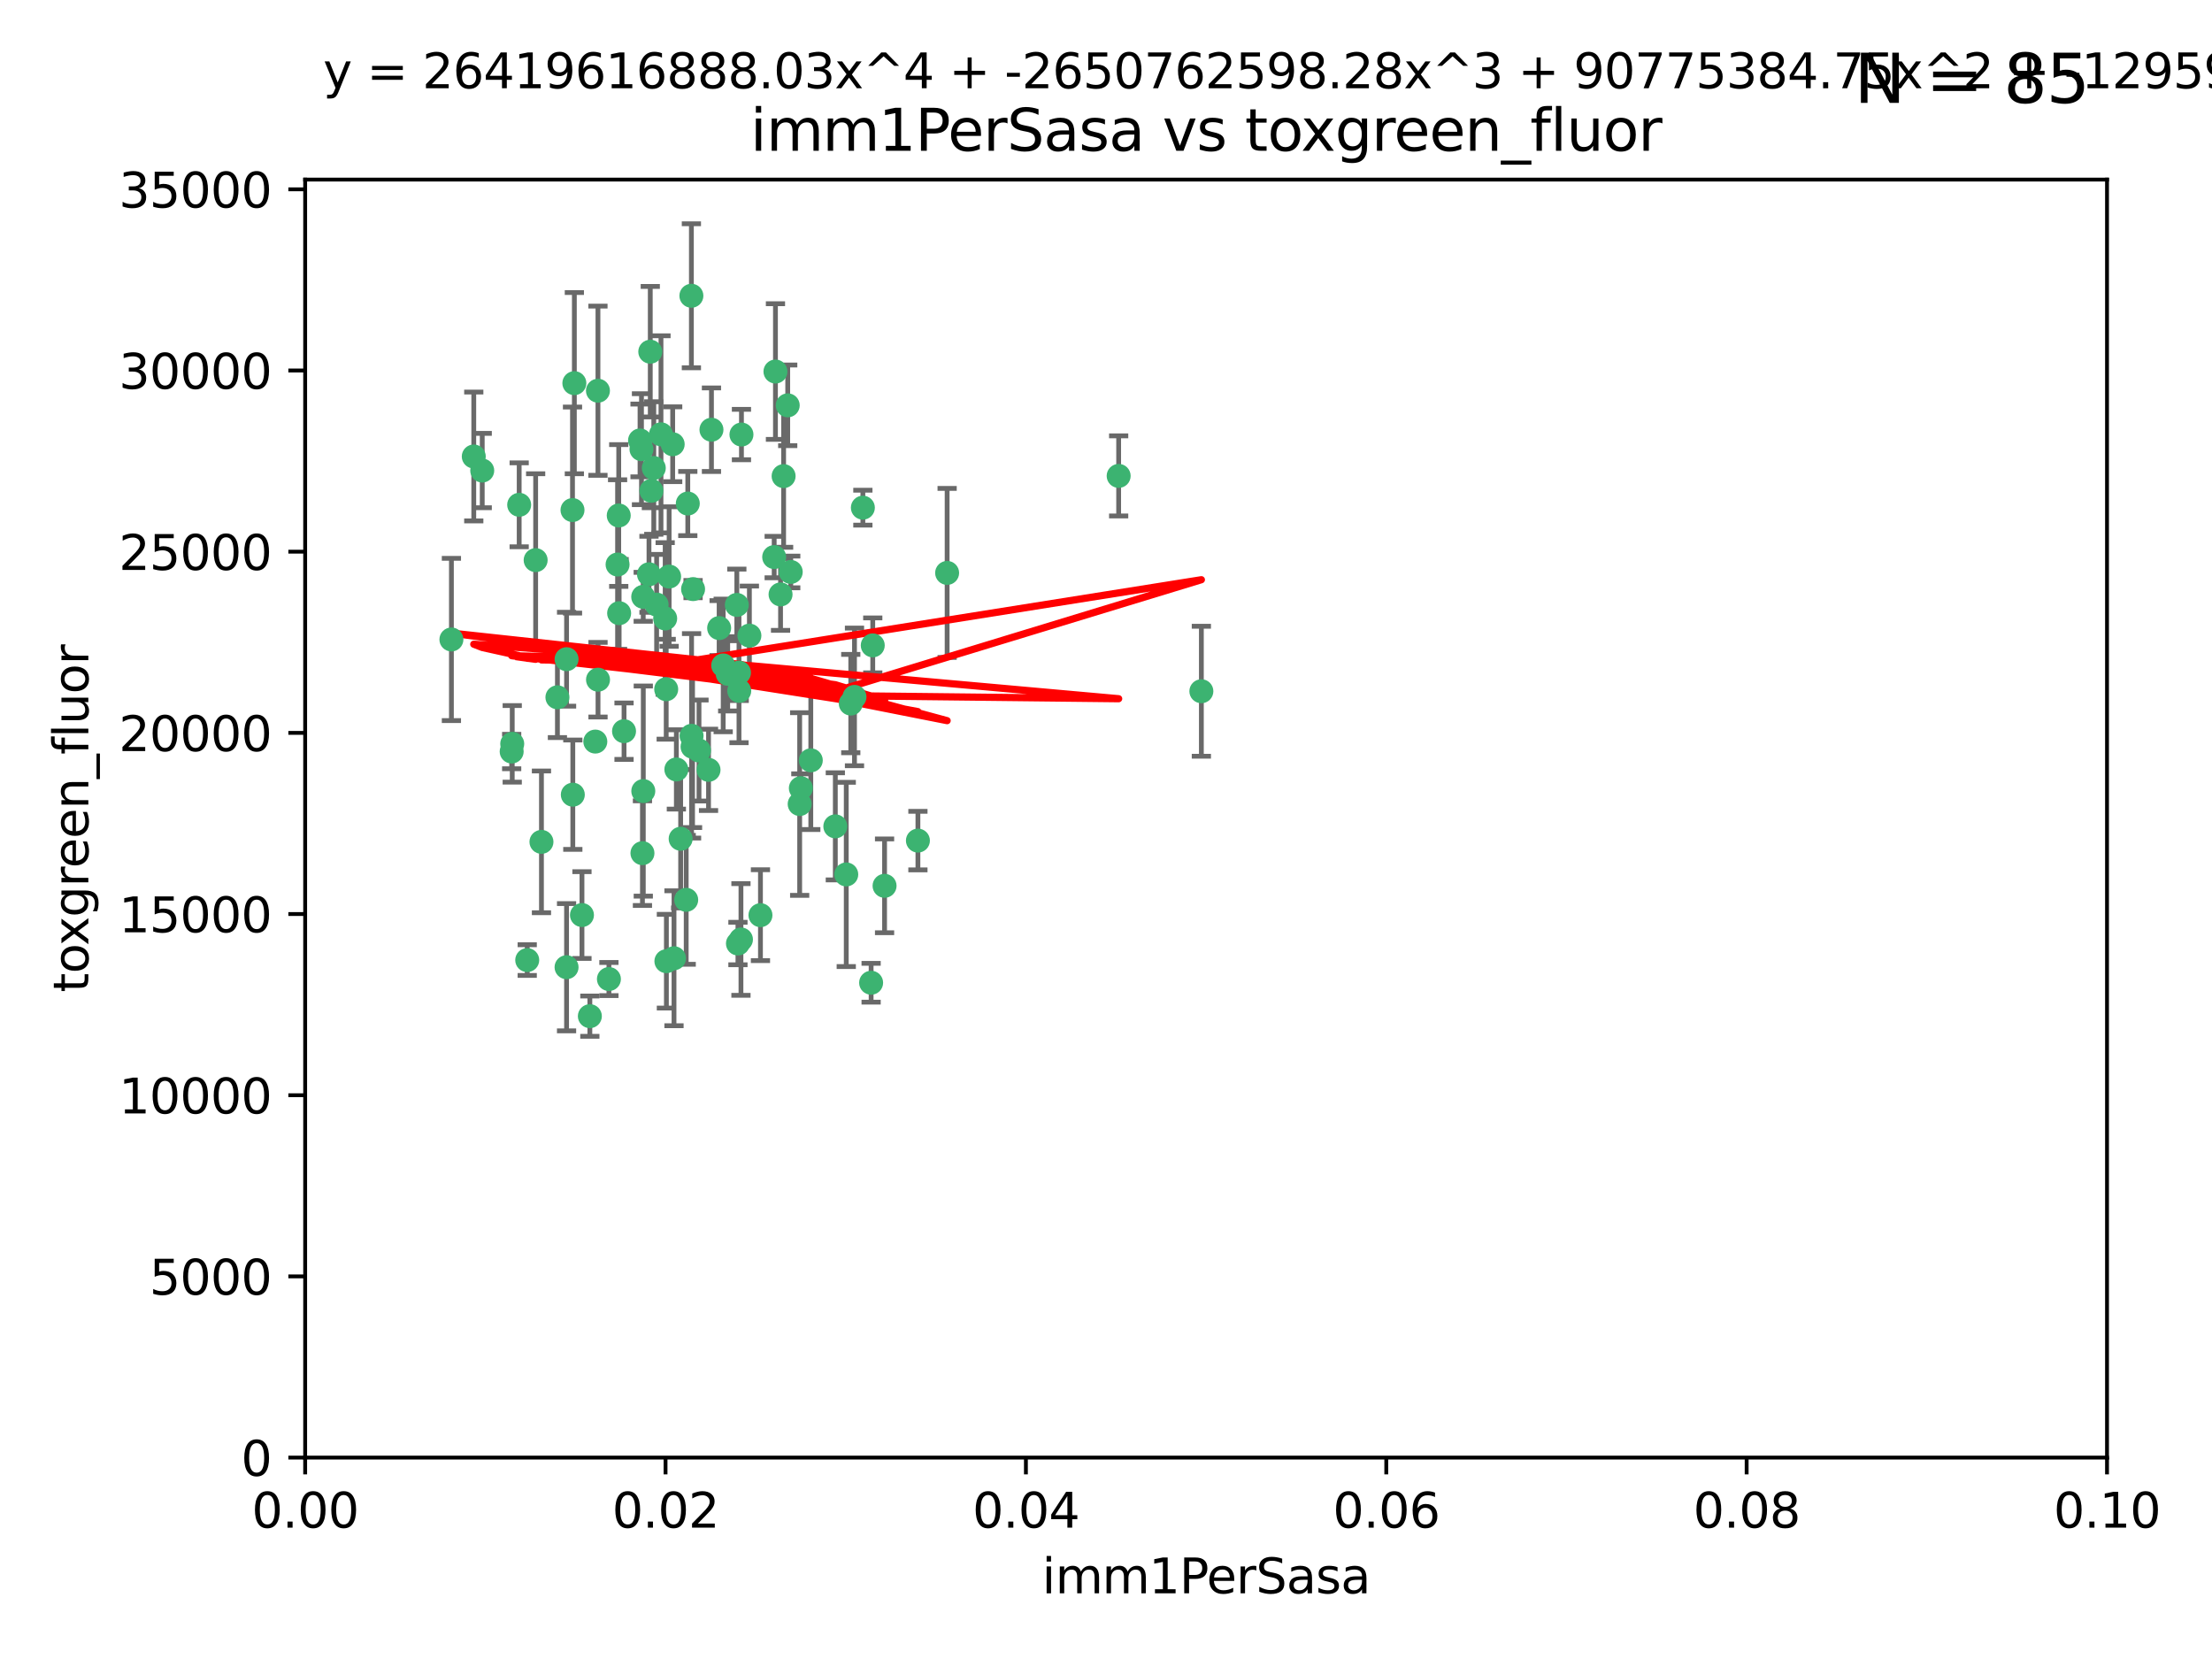 <?xml version="1.0" encoding="utf-8" standalone="no"?>
<!DOCTYPE svg PUBLIC "-//W3C//DTD SVG 1.1//EN"
  "http://www.w3.org/Graphics/SVG/1.1/DTD/svg11.dtd">
<svg xmlns:xlink="http://www.w3.org/1999/xlink" width="460.8pt" height="345.6pt" viewBox="0 0 460.8 345.6" xmlns="http://www.w3.org/2000/svg" version="1.1">
 <defs>
  <style type="text/css">*{stroke-linejoin: round; stroke-linecap: butt}</style>
 </defs>
 <g id="figure_1">
  <g id="patch_1">
   <path d="M 0 345.6 
L 460.8 345.6 
L 460.8 0 
L 0 0 
z
" style="fill: #ffffff"/>
  </g>
  <g id="axes_1">
   <g id="patch_2">
    <path d="M 63.571 303.64 
L 438.93 303.64 
L 438.93 37.411 
L 63.571 37.411 
z
" style="fill: #ffffff"/>
   </g>
   <g id="PathCollection_1">
    <defs>
     <path id="m952e71c988" d="M 0 1.118 
C 0.297 1.118 0.581 1 0.791 0.791 
C 1 0.581 1.118 0.297 1.118 0 
C 1.118 -0.297 1 -0.581 0.791 -0.791 
C 0.581 -1 0.297 -1.118 0 -1.118 
C -0.297 -1.118 -0.581 -1 -0.791 -0.791 
C -1 -0.581 -1.118 -0.297 -1.118 0 
C -1.118 0.297 -1 0.581 -0.791 0.791 
C -0.581 1 -0.297 1.118 0 1.118 
z
" style="stroke: #3cb371"/>
    </defs>
    <g clip-path="url(#p7623f356a1)">
     <use xlink:href="#m952e71c988" x="108.155" y="105.159" style="fill: #3cb371; stroke: #3cb371"/>
     <use xlink:href="#m952e71c988" x="111.586" y="116.686" style="fill: #3cb371; stroke: #3cb371"/>
     <use xlink:href="#m952e71c988" x="100.458" y="98.026" style="fill: #3cb371; stroke: #3cb371"/>
     <use xlink:href="#m952e71c988" x="98.695" y="95.094" style="fill: #3cb371; stroke: #3cb371"/>
     <use xlink:href="#m952e71c988" x="148.21" y="89.516" style="fill: #3cb371; stroke: #3cb371"/>
     <use xlink:href="#m952e71c988" x="161.277" y="116.045" style="fill: #3cb371; stroke: #3cb371"/>
     <use xlink:href="#m952e71c988" x="135.464" y="73.266" style="fill: #3cb371; stroke: #3cb371"/>
     <use xlink:href="#m952e71c988" x="138.568" y="128.839" style="fill: #3cb371; stroke: #3cb371"/>
     <use xlink:href="#m952e71c988" x="164.725" y="119.146" style="fill: #3cb371; stroke: #3cb371"/>
     <use xlink:href="#m952e71c988" x="158.417" y="190.648" style="fill: #3cb371; stroke: #3cb371"/>
     <use xlink:href="#m952e71c988" x="150.654" y="138.622" style="fill: #3cb371; stroke: #3cb371"/>
     <use xlink:href="#m952e71c988" x="124.564" y="81.394" style="fill: #3cb371; stroke: #3cb371"/>
     <use xlink:href="#m952e71c988" x="118.027" y="137.321" style="fill: #3cb371; stroke: #3cb371"/>
     <use xlink:href="#m952e71c988" x="144.066" y="153.285" style="fill: #3cb371; stroke: #3cb371"/>
     <use xlink:href="#m952e71c988" x="168.903" y="158.394" style="fill: #3cb371; stroke: #3cb371"/>
     <use xlink:href="#m952e71c988" x="133.331" y="91.754" style="fill: #3cb371; stroke: #3cb371"/>
     <use xlink:href="#m952e71c988" x="136.786" y="125.947" style="fill: #3cb371; stroke: #3cb371"/>
     <use xlink:href="#m952e71c988" x="137.695" y="90.475" style="fill: #3cb371; stroke: #3cb371"/>
     <use xlink:href="#m952e71c988" x="124.016" y="154.483" style="fill: #3cb371; stroke: #3cb371"/>
     <use xlink:href="#m952e71c988" x="128.894" y="107.386" style="fill: #3cb371; stroke: #3cb371"/>
     <use xlink:href="#m952e71c988" x="128.653" y="117.601" style="fill: #3cb371; stroke: #3cb371"/>
     <use xlink:href="#m952e71c988" x="177.231" y="146.564" style="fill: #3cb371; stroke: #3cb371"/>
     <use xlink:href="#m952e71c988" x="135.696" y="102.24" style="fill: #3cb371; stroke: #3cb371"/>
     <use xlink:href="#m952e71c988" x="135.196" y="119.635" style="fill: #3cb371; stroke: #3cb371"/>
     <use xlink:href="#m952e71c988" x="119.649" y="79.819" style="fill: #3cb371; stroke: #3cb371"/>
     <use xlink:href="#m952e71c988" x="133.995" y="124.329" style="fill: #3cb371; stroke: #3cb371"/>
     <use xlink:href="#m952e71c988" x="144.38" y="122.72" style="fill: #3cb371; stroke: #3cb371"/>
     <use xlink:href="#m952e71c988" x="126.849" y="203.953" style="fill: #3cb371; stroke: #3cb371"/>
     <use xlink:href="#m952e71c988" x="181.811" y="134.443" style="fill: #3cb371; stroke: #3cb371"/>
     <use xlink:href="#m952e71c988" x="106.707" y="154.954" style="fill: #3cb371; stroke: #3cb371"/>
     <use xlink:href="#m952e71c988" x="143.28" y="104.896" style="fill: #3cb371; stroke: #3cb371"/>
     <use xlink:href="#m952e71c988" x="106.59" y="156.559" style="fill: #3cb371; stroke: #3cb371"/>
     <use xlink:href="#m952e71c988" x="145.613" y="156.348" style="fill: #3cb371; stroke: #3cb371"/>
     <use xlink:href="#m952e71c988" x="179.751" y="105.756" style="fill: #3cb371; stroke: #3cb371"/>
     <use xlink:href="#m952e71c988" x="136.196" y="97.498" style="fill: #3cb371; stroke: #3cb371"/>
     <use xlink:href="#m952e71c988" x="140.132" y="92.545" style="fill: #3cb371; stroke: #3cb371"/>
     <use xlink:href="#m952e71c988" x="119.328" y="165.548" style="fill: #3cb371; stroke: #3cb371"/>
     <use xlink:href="#m952e71c988" x="153.995" y="143.916" style="fill: #3cb371; stroke: #3cb371"/>
     <use xlink:href="#m952e71c988" x="139.392" y="120.108" style="fill: #3cb371; stroke: #3cb371"/>
     <use xlink:href="#m952e71c988" x="122.878" y="211.686" style="fill: #3cb371; stroke: #3cb371"/>
     <use xlink:href="#m952e71c988" x="109.831" y="200.005" style="fill: #3cb371; stroke: #3cb371"/>
     <use xlink:href="#m952e71c988" x="149.81" y="130.84" style="fill: #3cb371; stroke: #3cb371"/>
     <use xlink:href="#m952e71c988" x="140.407" y="199.62" style="fill: #3cb371; stroke: #3cb371"/>
     <use xlink:href="#m952e71c988" x="112.795" y="175.376" style="fill: #3cb371; stroke: #3cb371"/>
     <use xlink:href="#m952e71c988" x="151.594" y="140.37" style="fill: #3cb371; stroke: #3cb371"/>
     <use xlink:href="#m952e71c988" x="147.6" y="160.372" style="fill: #3cb371; stroke: #3cb371"/>
     <use xlink:href="#m952e71c988" x="178.006" y="145.178" style="fill: #3cb371; stroke: #3cb371"/>
     <use xlink:href="#m952e71c988" x="153.495" y="126.015" style="fill: #3cb371; stroke: #3cb371"/>
     <use xlink:href="#m952e71c988" x="161.542" y="77.397" style="fill: #3cb371; stroke: #3cb371"/>
     <use xlink:href="#m952e71c988" x="133.632" y="93.572" style="fill: #3cb371; stroke: #3cb371"/>
     <use xlink:href="#m952e71c988" x="129.998" y="152.32" style="fill: #3cb371; stroke: #3cb371"/>
     <use xlink:href="#m952e71c988" x="128.977" y="127.738" style="fill: #3cb371; stroke: #3cb371"/>
     <use xlink:href="#m952e71c988" x="116.121" y="145.262" style="fill: #3cb371; stroke: #3cb371"/>
     <use xlink:href="#m952e71c988" x="142.949" y="187.448" style="fill: #3cb371; stroke: #3cb371"/>
     <use xlink:href="#m952e71c988" x="153.946" y="140.122" style="fill: #3cb371; stroke: #3cb371"/>
     <use xlink:href="#m952e71c988" x="163.241" y="99.184" style="fill: #3cb371; stroke: #3cb371"/>
     <use xlink:href="#m952e71c988" x="144.029" y="61.614" style="fill: #3cb371; stroke: #3cb371"/>
     <use xlink:href="#m952e71c988" x="119.263" y="106.253" style="fill: #3cb371; stroke: #3cb371"/>
     <use xlink:href="#m952e71c988" x="121.234" y="190.622" style="fill: #3cb371; stroke: #3cb371"/>
     <use xlink:href="#m952e71c988" x="164.097" y="84.44" style="fill: #3cb371; stroke: #3cb371"/>
     <use xlink:href="#m952e71c988" x="156.112" y="132.411" style="fill: #3cb371; stroke: #3cb371"/>
     <use xlink:href="#m952e71c988" x="233.037" y="99.14" style="fill: #3cb371; stroke: #3cb371"/>
     <use xlink:href="#m952e71c988" x="181.47" y="204.723" style="fill: #3cb371; stroke: #3cb371"/>
     <use xlink:href="#m952e71c988" x="166.831" y="164.19" style="fill: #3cb371; stroke: #3cb371"/>
     <use xlink:href="#m952e71c988" x="144.271" y="155.561" style="fill: #3cb371; stroke: #3cb371"/>
     <use xlink:href="#m952e71c988" x="250.266" y="143.999" style="fill: #3cb371; stroke: #3cb371"/>
     <use xlink:href="#m952e71c988" x="176.29" y="182.16" style="fill: #3cb371; stroke: #3cb371"/>
     <use xlink:href="#m952e71c988" x="174.014" y="172.143" style="fill: #3cb371; stroke: #3cb371"/>
     <use xlink:href="#m952e71c988" x="94.037" y="133.213" style="fill: #3cb371; stroke: #3cb371"/>
     <use xlink:href="#m952e71c988" x="154.458" y="90.523" style="fill: #3cb371; stroke: #3cb371"/>
     <use xlink:href="#m952e71c988" x="140.899" y="160.289" style="fill: #3cb371; stroke: #3cb371"/>
     <use xlink:href="#m952e71c988" x="153.727" y="196.552" style="fill: #3cb371; stroke: #3cb371"/>
     <use xlink:href="#m952e71c988" x="197.304" y="119.349" style="fill: #3cb371; stroke: #3cb371"/>
     <use xlink:href="#m952e71c988" x="133.833" y="177.728" style="fill: #3cb371; stroke: #3cb371"/>
     <use xlink:href="#m952e71c988" x="154.355" y="195.709" style="fill: #3cb371; stroke: #3cb371"/>
     <use xlink:href="#m952e71c988" x="141.792" y="174.728" style="fill: #3cb371; stroke: #3cb371"/>
     <use xlink:href="#m952e71c988" x="124.578" y="141.593" style="fill: #3cb371; stroke: #3cb371"/>
     <use xlink:href="#m952e71c988" x="191.219" y="175.112" style="fill: #3cb371; stroke: #3cb371"/>
     <use xlink:href="#m952e71c988" x="134.01" y="164.794" style="fill: #3cb371; stroke: #3cb371"/>
     <use xlink:href="#m952e71c988" x="138.782" y="143.576" style="fill: #3cb371; stroke: #3cb371"/>
     <use xlink:href="#m952e71c988" x="138.822" y="200.236" style="fill: #3cb371; stroke: #3cb371"/>
     <use xlink:href="#m952e71c988" x="166.587" y="167.495" style="fill: #3cb371; stroke: #3cb371"/>
     <use xlink:href="#m952e71c988" x="162.604" y="123.828" style="fill: #3cb371; stroke: #3cb371"/>
     <use xlink:href="#m952e71c988" x="118.024" y="201.488" style="fill: #3cb371; stroke: #3cb371"/>
     <use xlink:href="#m952e71c988" x="184.271" y="184.534" style="fill: #3cb371; stroke: #3cb371"/>
    </g>
   </g>
   <g id="matplotlib.axis_1">
    <g id="xtick_1">
     <g id="line2d_1">
      <defs>
       <path id="m8f358dfa87" d="M 0 0 
L 0 3.5 
" style="stroke: #000000; stroke-width: 0.8"/>
      </defs>
      <g>
       <use xlink:href="#m8f358dfa87" x="63.571" y="303.64" style="stroke: #000000; stroke-width: 0.8"/>
      </g>
     </g>
     <g id="text_1">
      <!-- 0.00 -->
      <g transform="translate(52.438 318.238)scale(0.1 -0.1)">
       <defs>
        <path id="DejaVuSans-30" d="M 2034 4250 
Q 1547 4250 1301 3770 
Q 1056 3291 1056 2328 
Q 1056 1369 1301 889 
Q 1547 409 2034 409 
Q 2525 409 2770 889 
Q 3016 1369 3016 2328 
Q 3016 3291 2770 3770 
Q 2525 4250 2034 4250 
z
M 2034 4750 
Q 2819 4750 3233 4129 
Q 3647 3509 3647 2328 
Q 3647 1150 3233 529 
Q 2819 -91 2034 -91 
Q 1250 -91 836 529 
Q 422 1150 422 2328 
Q 422 3509 836 4129 
Q 1250 4750 2034 4750 
z
" transform="scale(0.016)"/>
        <path id="DejaVuSans-2e" d="M 684 794 
L 1344 794 
L 1344 0 
L 684 0 
L 684 794 
z
" transform="scale(0.016)"/>
       </defs>
       <use xlink:href="#DejaVuSans-30"/>
       <use xlink:href="#DejaVuSans-2e" x="63.623"/>
       <use xlink:href="#DejaVuSans-30" x="95.41"/>
       <use xlink:href="#DejaVuSans-30" x="159.033"/>
      </g>
     </g>
    </g>
    <g id="xtick_2">
     <g id="line2d_2">
      <g>
       <use xlink:href="#m8f358dfa87" x="138.643" y="303.64" style="stroke: #000000; stroke-width: 0.8"/>
      </g>
     </g>
     <g id="text_2">
      <!-- 0.02 -->
      <g transform="translate(127.51 318.238)scale(0.1 -0.1)">
       <defs>
        <path id="DejaVuSans-32" d="M 1228 531 
L 3431 531 
L 3431 0 
L 469 0 
L 469 531 
Q 828 903 1448 1529 
Q 2069 2156 2228 2338 
Q 2531 2678 2651 2914 
Q 2772 3150 2772 3378 
Q 2772 3750 2511 3984 
Q 2250 4219 1831 4219 
Q 1534 4219 1204 4116 
Q 875 4013 500 3803 
L 500 4441 
Q 881 4594 1212 4672 
Q 1544 4750 1819 4750 
Q 2544 4750 2975 4387 
Q 3406 4025 3406 3419 
Q 3406 3131 3298 2873 
Q 3191 2616 2906 2266 
Q 2828 2175 2409 1742 
Q 1991 1309 1228 531 
z
" transform="scale(0.016)"/>
       </defs>
       <use xlink:href="#DejaVuSans-30"/>
       <use xlink:href="#DejaVuSans-2e" x="63.623"/>
       <use xlink:href="#DejaVuSans-30" x="95.41"/>
       <use xlink:href="#DejaVuSans-32" x="159.033"/>
      </g>
     </g>
    </g>
    <g id="xtick_3">
     <g id="line2d_3">
      <g>
       <use xlink:href="#m8f358dfa87" x="213.715" y="303.64" style="stroke: #000000; stroke-width: 0.8"/>
      </g>
     </g>
     <g id="text_3">
      <!-- 0.04 -->
      <g transform="translate(202.582 318.238)scale(0.1 -0.1)">
       <defs>
        <path id="DejaVuSans-34" d="M 2419 4116 
L 825 1625 
L 2419 1625 
L 2419 4116 
z
M 2253 4666 
L 3047 4666 
L 3047 1625 
L 3713 1625 
L 3713 1100 
L 3047 1100 
L 3047 0 
L 2419 0 
L 2419 1100 
L 313 1100 
L 313 1709 
L 2253 4666 
z
" transform="scale(0.016)"/>
       </defs>
       <use xlink:href="#DejaVuSans-30"/>
       <use xlink:href="#DejaVuSans-2e" x="63.623"/>
       <use xlink:href="#DejaVuSans-30" x="95.41"/>
       <use xlink:href="#DejaVuSans-34" x="159.033"/>
      </g>
     </g>
    </g>
    <g id="xtick_4">
     <g id="line2d_4">
      <g>
       <use xlink:href="#m8f358dfa87" x="288.786" y="303.64" style="stroke: #000000; stroke-width: 0.8"/>
      </g>
     </g>
     <g id="text_4">
      <!-- 0.06 -->
      <g transform="translate(277.654 318.238)scale(0.1 -0.1)">
       <defs>
        <path id="DejaVuSans-36" d="M 2113 2584 
Q 1688 2584 1439 2293 
Q 1191 2003 1191 1497 
Q 1191 994 1439 701 
Q 1688 409 2113 409 
Q 2538 409 2786 701 
Q 3034 994 3034 1497 
Q 3034 2003 2786 2293 
Q 2538 2584 2113 2584 
z
M 3366 4563 
L 3366 3988 
Q 3128 4100 2886 4159 
Q 2644 4219 2406 4219 
Q 1781 4219 1451 3797 
Q 1122 3375 1075 2522 
Q 1259 2794 1537 2939 
Q 1816 3084 2150 3084 
Q 2853 3084 3261 2657 
Q 3669 2231 3669 1497 
Q 3669 778 3244 343 
Q 2819 -91 2113 -91 
Q 1303 -91 875 529 
Q 447 1150 447 2328 
Q 447 3434 972 4092 
Q 1497 4750 2381 4750 
Q 2619 4750 2861 4703 
Q 3103 4656 3366 4563 
z
" transform="scale(0.016)"/>
       </defs>
       <use xlink:href="#DejaVuSans-30"/>
       <use xlink:href="#DejaVuSans-2e" x="63.623"/>
       <use xlink:href="#DejaVuSans-30" x="95.41"/>
       <use xlink:href="#DejaVuSans-36" x="159.033"/>
      </g>
     </g>
    </g>
    <g id="xtick_5">
     <g id="line2d_5">
      <g>
       <use xlink:href="#m8f358dfa87" x="363.858" y="303.64" style="stroke: #000000; stroke-width: 0.8"/>
      </g>
     </g>
     <g id="text_5">
      <!-- 0.08 -->
      <g transform="translate(352.725 318.238)scale(0.1 -0.1)">
       <defs>
        <path id="DejaVuSans-38" d="M 2034 2216 
Q 1584 2216 1326 1975 
Q 1069 1734 1069 1313 
Q 1069 891 1326 650 
Q 1584 409 2034 409 
Q 2484 409 2743 651 
Q 3003 894 3003 1313 
Q 3003 1734 2745 1975 
Q 2488 2216 2034 2216 
z
M 1403 2484 
Q 997 2584 770 2862 
Q 544 3141 544 3541 
Q 544 4100 942 4425 
Q 1341 4750 2034 4750 
Q 2731 4750 3128 4425 
Q 3525 4100 3525 3541 
Q 3525 3141 3298 2862 
Q 3072 2584 2669 2484 
Q 3125 2378 3379 2068 
Q 3634 1759 3634 1313 
Q 3634 634 3220 271 
Q 2806 -91 2034 -91 
Q 1263 -91 848 271 
Q 434 634 434 1313 
Q 434 1759 690 2068 
Q 947 2378 1403 2484 
z
M 1172 3481 
Q 1172 3119 1398 2916 
Q 1625 2713 2034 2713 
Q 2441 2713 2670 2916 
Q 2900 3119 2900 3481 
Q 2900 3844 2670 4047 
Q 2441 4250 2034 4250 
Q 1625 4250 1398 4047 
Q 1172 3844 1172 3481 
z
" transform="scale(0.016)"/>
       </defs>
       <use xlink:href="#DejaVuSans-30"/>
       <use xlink:href="#DejaVuSans-2e" x="63.623"/>
       <use xlink:href="#DejaVuSans-30" x="95.41"/>
       <use xlink:href="#DejaVuSans-38" x="159.033"/>
      </g>
     </g>
    </g>
    <g id="xtick_6">
     <g id="line2d_6">
      <g>
       <use xlink:href="#m8f358dfa87" x="438.93" y="303.64" style="stroke: #000000; stroke-width: 0.8"/>
      </g>
     </g>
     <g id="text_6">
      <!-- 0.10 -->
      <g transform="translate(427.797 318.238)scale(0.1 -0.1)">
       <defs>
        <path id="DejaVuSans-31" d="M 794 531 
L 1825 531 
L 1825 4091 
L 703 3866 
L 703 4441 
L 1819 4666 
L 2450 4666 
L 2450 531 
L 3481 531 
L 3481 0 
L 794 0 
L 794 531 
z
" transform="scale(0.016)"/>
       </defs>
       <use xlink:href="#DejaVuSans-30"/>
       <use xlink:href="#DejaVuSans-2e" x="63.623"/>
       <use xlink:href="#DejaVuSans-31" x="95.41"/>
       <use xlink:href="#DejaVuSans-30" x="159.033"/>
      </g>
     </g>
    </g>
    <g id="text_7">
     <!-- imm1PerSasa -->
     <g transform="translate(217.067 331.917)scale(0.1 -0.1)">
      <defs>
       <path id="DejaVuSans-69" d="M 603 3500 
L 1178 3500 
L 1178 0 
L 603 0 
L 603 3500 
z
M 603 4863 
L 1178 4863 
L 1178 4134 
L 603 4134 
L 603 4863 
z
" transform="scale(0.016)"/>
       <path id="DejaVuSans-6d" d="M 3328 2828 
Q 3544 3216 3844 3400 
Q 4144 3584 4550 3584 
Q 5097 3584 5394 3201 
Q 5691 2819 5691 2113 
L 5691 0 
L 5113 0 
L 5113 2094 
Q 5113 2597 4934 2840 
Q 4756 3084 4391 3084 
Q 3944 3084 3684 2787 
Q 3425 2491 3425 1978 
L 3425 0 
L 2847 0 
L 2847 2094 
Q 2847 2600 2669 2842 
Q 2491 3084 2119 3084 
Q 1678 3084 1418 2786 
Q 1159 2488 1159 1978 
L 1159 0 
L 581 0 
L 581 3500 
L 1159 3500 
L 1159 2956 
Q 1356 3278 1631 3431 
Q 1906 3584 2284 3584 
Q 2666 3584 2933 3390 
Q 3200 3197 3328 2828 
z
" transform="scale(0.016)"/>
       <path id="DejaVuSans-50" d="M 1259 4147 
L 1259 2394 
L 2053 2394 
Q 2494 2394 2734 2622 
Q 2975 2850 2975 3272 
Q 2975 3691 2734 3919 
Q 2494 4147 2053 4147 
L 1259 4147 
z
M 628 4666 
L 2053 4666 
Q 2838 4666 3239 4311 
Q 3641 3956 3641 3272 
Q 3641 2581 3239 2228 
Q 2838 1875 2053 1875 
L 1259 1875 
L 1259 0 
L 628 0 
L 628 4666 
z
" transform="scale(0.016)"/>
       <path id="DejaVuSans-65" d="M 3597 1894 
L 3597 1613 
L 953 1613 
Q 991 1019 1311 708 
Q 1631 397 2203 397 
Q 2534 397 2845 478 
Q 3156 559 3463 722 
L 3463 178 
Q 3153 47 2828 -22 
Q 2503 -91 2169 -91 
Q 1331 -91 842 396 
Q 353 884 353 1716 
Q 353 2575 817 3079 
Q 1281 3584 2069 3584 
Q 2775 3584 3186 3129 
Q 3597 2675 3597 1894 
z
M 3022 2063 
Q 3016 2534 2758 2815 
Q 2500 3097 2075 3097 
Q 1594 3097 1305 2825 
Q 1016 2553 972 2059 
L 3022 2063 
z
" transform="scale(0.016)"/>
       <path id="DejaVuSans-72" d="M 2631 2963 
Q 2534 3019 2420 3045 
Q 2306 3072 2169 3072 
Q 1681 3072 1420 2755 
Q 1159 2438 1159 1844 
L 1159 0 
L 581 0 
L 581 3500 
L 1159 3500 
L 1159 2956 
Q 1341 3275 1631 3429 
Q 1922 3584 2338 3584 
Q 2397 3584 2469 3576 
Q 2541 3569 2628 3553 
L 2631 2963 
z
" transform="scale(0.016)"/>
       <path id="DejaVuSans-53" d="M 3425 4513 
L 3425 3897 
Q 3066 4069 2747 4153 
Q 2428 4238 2131 4238 
Q 1616 4238 1336 4038 
Q 1056 3838 1056 3469 
Q 1056 3159 1242 3001 
Q 1428 2844 1947 2747 
L 2328 2669 
Q 3034 2534 3370 2195 
Q 3706 1856 3706 1288 
Q 3706 609 3251 259 
Q 2797 -91 1919 -91 
Q 1588 -91 1214 -16 
Q 841 59 441 206 
L 441 856 
Q 825 641 1194 531 
Q 1563 422 1919 422 
Q 2459 422 2753 634 
Q 3047 847 3047 1241 
Q 3047 1584 2836 1778 
Q 2625 1972 2144 2069 
L 1759 2144 
Q 1053 2284 737 2584 
Q 422 2884 422 3419 
Q 422 4038 858 4394 
Q 1294 4750 2059 4750 
Q 2388 4750 2728 4690 
Q 3069 4631 3425 4513 
z
" transform="scale(0.016)"/>
       <path id="DejaVuSans-61" d="M 2194 1759 
Q 1497 1759 1228 1600 
Q 959 1441 959 1056 
Q 959 750 1161 570 
Q 1363 391 1709 391 
Q 2188 391 2477 730 
Q 2766 1069 2766 1631 
L 2766 1759 
L 2194 1759 
z
M 3341 1997 
L 3341 0 
L 2766 0 
L 2766 531 
Q 2569 213 2275 61 
Q 1981 -91 1556 -91 
Q 1019 -91 701 211 
Q 384 513 384 1019 
Q 384 1609 779 1909 
Q 1175 2209 1959 2209 
L 2766 2209 
L 2766 2266 
Q 2766 2663 2505 2880 
Q 2244 3097 1772 3097 
Q 1472 3097 1187 3025 
Q 903 2953 641 2809 
L 641 3341 
Q 956 3463 1253 3523 
Q 1550 3584 1831 3584 
Q 2591 3584 2966 3190 
Q 3341 2797 3341 1997 
z
" transform="scale(0.016)"/>
       <path id="DejaVuSans-73" d="M 2834 3397 
L 2834 2853 
Q 2591 2978 2328 3040 
Q 2066 3103 1784 3103 
Q 1356 3103 1142 2972 
Q 928 2841 928 2578 
Q 928 2378 1081 2264 
Q 1234 2150 1697 2047 
L 1894 2003 
Q 2506 1872 2764 1633 
Q 3022 1394 3022 966 
Q 3022 478 2636 193 
Q 2250 -91 1575 -91 
Q 1294 -91 989 -36 
Q 684 19 347 128 
L 347 722 
Q 666 556 975 473 
Q 1284 391 1588 391 
Q 1994 391 2212 530 
Q 2431 669 2431 922 
Q 2431 1156 2273 1281 
Q 2116 1406 1581 1522 
L 1381 1569 
Q 847 1681 609 1914 
Q 372 2147 372 2553 
Q 372 3047 722 3315 
Q 1072 3584 1716 3584 
Q 2034 3584 2315 3537 
Q 2597 3491 2834 3397 
z
" transform="scale(0.016)"/>
      </defs>
      <use xlink:href="#DejaVuSans-69"/>
      <use xlink:href="#DejaVuSans-6d" x="27.783"/>
      <use xlink:href="#DejaVuSans-6d" x="125.195"/>
      <use xlink:href="#DejaVuSans-31" x="222.607"/>
      <use xlink:href="#DejaVuSans-50" x="286.23"/>
      <use xlink:href="#DejaVuSans-65" x="342.908"/>
      <use xlink:href="#DejaVuSans-72" x="404.432"/>
      <use xlink:href="#DejaVuSans-53" x="445.545"/>
      <use xlink:href="#DejaVuSans-61" x="509.021"/>
      <use xlink:href="#DejaVuSans-73" x="570.301"/>
      <use xlink:href="#DejaVuSans-61" x="622.4"/>
     </g>
    </g>
   </g>
   <g id="matplotlib.axis_2">
    <g id="ytick_1">
     <g id="line2d_7">
      <defs>
       <path id="m2a090c99bd" d="M 0 0 
L -3.5 0 
" style="stroke: #000000; stroke-width: 0.8"/>
      </defs>
      <g>
       <use xlink:href="#m2a090c99bd" x="63.571" y="303.64" style="stroke: #000000; stroke-width: 0.8"/>
      </g>
     </g>
     <g id="text_8">
      <!-- 0 -->
      <g transform="translate(50.209 307.439)scale(0.1 -0.1)">
       <use xlink:href="#DejaVuSans-30"/>
      </g>
     </g>
    </g>
    <g id="ytick_2">
     <g id="line2d_8">
      <g>
       <use xlink:href="#m2a090c99bd" x="63.571" y="265.897" style="stroke: #000000; stroke-width: 0.8"/>
      </g>
     </g>
     <g id="text_9">
      <!-- 5000 -->
      <g transform="translate(31.121 269.696)scale(0.1 -0.1)">
       <defs>
        <path id="DejaVuSans-35" d="M 691 4666 
L 3169 4666 
L 3169 4134 
L 1269 4134 
L 1269 2991 
Q 1406 3038 1543 3061 
Q 1681 3084 1819 3084 
Q 2600 3084 3056 2656 
Q 3513 2228 3513 1497 
Q 3513 744 3044 326 
Q 2575 -91 1722 -91 
Q 1428 -91 1123 -41 
Q 819 9 494 109 
L 494 744 
Q 775 591 1075 516 
Q 1375 441 1709 441 
Q 2250 441 2565 725 
Q 2881 1009 2881 1497 
Q 2881 1984 2565 2268 
Q 2250 2553 1709 2553 
Q 1456 2553 1204 2497 
Q 953 2441 691 2322 
L 691 4666 
z
" transform="scale(0.016)"/>
       </defs>
       <use xlink:href="#DejaVuSans-35"/>
       <use xlink:href="#DejaVuSans-30" x="63.623"/>
       <use xlink:href="#DejaVuSans-30" x="127.246"/>
       <use xlink:href="#DejaVuSans-30" x="190.869"/>
      </g>
     </g>
    </g>
    <g id="ytick_3">
     <g id="line2d_9">
      <g>
       <use xlink:href="#m2a090c99bd" x="63.571" y="228.154" style="stroke: #000000; stroke-width: 0.8"/>
      </g>
     </g>
     <g id="text_10">
      <!-- 10000 -->
      <g transform="translate(24.759 231.953)scale(0.1 -0.1)">
       <use xlink:href="#DejaVuSans-31"/>
       <use xlink:href="#DejaVuSans-30" x="63.623"/>
       <use xlink:href="#DejaVuSans-30" x="127.246"/>
       <use xlink:href="#DejaVuSans-30" x="190.869"/>
       <use xlink:href="#DejaVuSans-30" x="254.492"/>
      </g>
     </g>
    </g>
    <g id="ytick_4">
     <g id="line2d_10">
      <g>
       <use xlink:href="#m2a090c99bd" x="63.571" y="190.411" style="stroke: #000000; stroke-width: 0.8"/>
      </g>
     </g>
     <g id="text_11">
      <!-- 15000 -->
      <g transform="translate(24.759 194.21)scale(0.1 -0.1)">
       <use xlink:href="#DejaVuSans-31"/>
       <use xlink:href="#DejaVuSans-35" x="63.623"/>
       <use xlink:href="#DejaVuSans-30" x="127.246"/>
       <use xlink:href="#DejaVuSans-30" x="190.869"/>
       <use xlink:href="#DejaVuSans-30" x="254.492"/>
      </g>
     </g>
    </g>
    <g id="ytick_5">
     <g id="line2d_11">
      <g>
       <use xlink:href="#m2a090c99bd" x="63.571" y="152.668" style="stroke: #000000; stroke-width: 0.8"/>
      </g>
     </g>
     <g id="text_12">
      <!-- 20000 -->
      <g transform="translate(24.759 156.467)scale(0.1 -0.1)">
       <use xlink:href="#DejaVuSans-32"/>
       <use xlink:href="#DejaVuSans-30" x="63.623"/>
       <use xlink:href="#DejaVuSans-30" x="127.246"/>
       <use xlink:href="#DejaVuSans-30" x="190.869"/>
       <use xlink:href="#DejaVuSans-30" x="254.492"/>
      </g>
     </g>
    </g>
    <g id="ytick_6">
     <g id="line2d_12">
      <g>
       <use xlink:href="#m2a090c99bd" x="63.571" y="114.925" style="stroke: #000000; stroke-width: 0.8"/>
      </g>
     </g>
     <g id="text_13">
      <!-- 25000 -->
      <g transform="translate(24.759 118.724)scale(0.1 -0.1)">
       <use xlink:href="#DejaVuSans-32"/>
       <use xlink:href="#DejaVuSans-35" x="63.623"/>
       <use xlink:href="#DejaVuSans-30" x="127.246"/>
       <use xlink:href="#DejaVuSans-30" x="190.869"/>
       <use xlink:href="#DejaVuSans-30" x="254.492"/>
      </g>
     </g>
    </g>
    <g id="ytick_7">
     <g id="line2d_13">
      <g>
       <use xlink:href="#m2a090c99bd" x="63.571" y="77.181" style="stroke: #000000; stroke-width: 0.8"/>
      </g>
     </g>
     <g id="text_14">
      <!-- 30000 -->
      <g transform="translate(24.759 80.981)scale(0.1 -0.1)">
       <defs>
        <path id="DejaVuSans-33" d="M 2597 2516 
Q 3050 2419 3304 2112 
Q 3559 1806 3559 1356 
Q 3559 666 3084 287 
Q 2609 -91 1734 -91 
Q 1441 -91 1130 -33 
Q 819 25 488 141 
L 488 750 
Q 750 597 1062 519 
Q 1375 441 1716 441 
Q 2309 441 2620 675 
Q 2931 909 2931 1356 
Q 2931 1769 2642 2001 
Q 2353 2234 1838 2234 
L 1294 2234 
L 1294 2753 
L 1863 2753 
Q 2328 2753 2575 2939 
Q 2822 3125 2822 3475 
Q 2822 3834 2567 4026 
Q 2313 4219 1838 4219 
Q 1578 4219 1281 4162 
Q 984 4106 628 3988 
L 628 4550 
Q 988 4650 1302 4700 
Q 1616 4750 1894 4750 
Q 2613 4750 3031 4423 
Q 3450 4097 3450 3541 
Q 3450 3153 3228 2886 
Q 3006 2619 2597 2516 
z
" transform="scale(0.016)"/>
       </defs>
       <use xlink:href="#DejaVuSans-33"/>
       <use xlink:href="#DejaVuSans-30" x="63.623"/>
       <use xlink:href="#DejaVuSans-30" x="127.246"/>
       <use xlink:href="#DejaVuSans-30" x="190.869"/>
       <use xlink:href="#DejaVuSans-30" x="254.492"/>
      </g>
     </g>
    </g>
    <g id="ytick_8">
     <g id="line2d_14">
      <g>
       <use xlink:href="#m2a090c99bd" x="63.571" y="39.438" style="stroke: #000000; stroke-width: 0.8"/>
      </g>
     </g>
     <g id="text_15">
      <!-- 35000 -->
      <g transform="translate(24.759 43.238)scale(0.1 -0.1)">
       <use xlink:href="#DejaVuSans-33"/>
       <use xlink:href="#DejaVuSans-35" x="63.623"/>
       <use xlink:href="#DejaVuSans-30" x="127.246"/>
       <use xlink:href="#DejaVuSans-30" x="190.869"/>
       <use xlink:href="#DejaVuSans-30" x="254.492"/>
      </g>
     </g>
    </g>
    <g id="text_16">
     <!-- toxgreen_fluor -->
     <g transform="translate(18.401 206.72)rotate(-90)scale(0.1 -0.1)">
      <defs>
       <path id="DejaVuSans-74" d="M 1172 4494 
L 1172 3500 
L 2356 3500 
L 2356 3053 
L 1172 3053 
L 1172 1153 
Q 1172 725 1289 603 
Q 1406 481 1766 481 
L 2356 481 
L 2356 0 
L 1766 0 
Q 1100 0 847 248 
Q 594 497 594 1153 
L 594 3053 
L 172 3053 
L 172 3500 
L 594 3500 
L 594 4494 
L 1172 4494 
z
" transform="scale(0.016)"/>
       <path id="DejaVuSans-6f" d="M 1959 3097 
Q 1497 3097 1228 2736 
Q 959 2375 959 1747 
Q 959 1119 1226 758 
Q 1494 397 1959 397 
Q 2419 397 2687 759 
Q 2956 1122 2956 1747 
Q 2956 2369 2687 2733 
Q 2419 3097 1959 3097 
z
M 1959 3584 
Q 2709 3584 3137 3096 
Q 3566 2609 3566 1747 
Q 3566 888 3137 398 
Q 2709 -91 1959 -91 
Q 1206 -91 779 398 
Q 353 888 353 1747 
Q 353 2609 779 3096 
Q 1206 3584 1959 3584 
z
" transform="scale(0.016)"/>
       <path id="DejaVuSans-78" d="M 3513 3500 
L 2247 1797 
L 3578 0 
L 2900 0 
L 1881 1375 
L 863 0 
L 184 0 
L 1544 1831 
L 300 3500 
L 978 3500 
L 1906 2253 
L 2834 3500 
L 3513 3500 
z
" transform="scale(0.016)"/>
       <path id="DejaVuSans-67" d="M 2906 1791 
Q 2906 2416 2648 2759 
Q 2391 3103 1925 3103 
Q 1463 3103 1205 2759 
Q 947 2416 947 1791 
Q 947 1169 1205 825 
Q 1463 481 1925 481 
Q 2391 481 2648 825 
Q 2906 1169 2906 1791 
z
M 3481 434 
Q 3481 -459 3084 -895 
Q 2688 -1331 1869 -1331 
Q 1566 -1331 1297 -1286 
Q 1028 -1241 775 -1147 
L 775 -588 
Q 1028 -725 1275 -790 
Q 1522 -856 1778 -856 
Q 2344 -856 2625 -561 
Q 2906 -266 2906 331 
L 2906 616 
Q 2728 306 2450 153 
Q 2172 0 1784 0 
Q 1141 0 747 490 
Q 353 981 353 1791 
Q 353 2603 747 3093 
Q 1141 3584 1784 3584 
Q 2172 3584 2450 3431 
Q 2728 3278 2906 2969 
L 2906 3500 
L 3481 3500 
L 3481 434 
z
" transform="scale(0.016)"/>
       <path id="DejaVuSans-6e" d="M 3513 2113 
L 3513 0 
L 2938 0 
L 2938 2094 
Q 2938 2591 2744 2837 
Q 2550 3084 2163 3084 
Q 1697 3084 1428 2787 
Q 1159 2491 1159 1978 
L 1159 0 
L 581 0 
L 581 3500 
L 1159 3500 
L 1159 2956 
Q 1366 3272 1645 3428 
Q 1925 3584 2291 3584 
Q 2894 3584 3203 3211 
Q 3513 2838 3513 2113 
z
" transform="scale(0.016)"/>
       <path id="DejaVuSans-5f" d="M 3263 -1063 
L 3263 -1509 
L -63 -1509 
L -63 -1063 
L 3263 -1063 
z
" transform="scale(0.016)"/>
       <path id="DejaVuSans-66" d="M 2375 4863 
L 2375 4384 
L 1825 4384 
Q 1516 4384 1395 4259 
Q 1275 4134 1275 3809 
L 1275 3500 
L 2222 3500 
L 2222 3053 
L 1275 3053 
L 1275 0 
L 697 0 
L 697 3053 
L 147 3053 
L 147 3500 
L 697 3500 
L 697 3744 
Q 697 4328 969 4595 
Q 1241 4863 1831 4863 
L 2375 4863 
z
" transform="scale(0.016)"/>
       <path id="DejaVuSans-6c" d="M 603 4863 
L 1178 4863 
L 1178 0 
L 603 0 
L 603 4863 
z
" transform="scale(0.016)"/>
       <path id="DejaVuSans-75" d="M 544 1381 
L 544 3500 
L 1119 3500 
L 1119 1403 
Q 1119 906 1312 657 
Q 1506 409 1894 409 
Q 2359 409 2629 706 
Q 2900 1003 2900 1516 
L 2900 3500 
L 3475 3500 
L 3475 0 
L 2900 0 
L 2900 538 
Q 2691 219 2414 64 
Q 2138 -91 1772 -91 
Q 1169 -91 856 284 
Q 544 659 544 1381 
z
M 1991 3584 
L 1991 3584 
z
" transform="scale(0.016)"/>
      </defs>
      <use xlink:href="#DejaVuSans-74"/>
      <use xlink:href="#DejaVuSans-6f" x="39.209"/>
      <use xlink:href="#DejaVuSans-78" x="97.266"/>
      <use xlink:href="#DejaVuSans-67" x="156.445"/>
      <use xlink:href="#DejaVuSans-72" x="219.922"/>
      <use xlink:href="#DejaVuSans-65" x="258.785"/>
      <use xlink:href="#DejaVuSans-65" x="320.309"/>
      <use xlink:href="#DejaVuSans-6e" x="381.832"/>
      <use xlink:href="#DejaVuSans-5f" x="445.211"/>
      <use xlink:href="#DejaVuSans-66" x="495.211"/>
      <use xlink:href="#DejaVuSans-6c" x="530.416"/>
      <use xlink:href="#DejaVuSans-75" x="558.199"/>
      <use xlink:href="#DejaVuSans-6f" x="621.578"/>
      <use xlink:href="#DejaVuSans-72" x="682.76"/>
     </g>
    </g>
   </g>
   <g id="LineCollection_1">
    <path d="M 108.155 113.901 
L 108.155 96.418 
" clip-path="url(#p7623f356a1)" style="fill: none; stroke: #696969"/>
    <path d="M 111.586 134.682 
L 111.586 98.689 
" clip-path="url(#p7623f356a1)" style="fill: none; stroke: #696969"/>
    <path d="M 100.458 105.772 
L 100.458 90.281 
" clip-path="url(#p7623f356a1)" style="fill: none; stroke: #696969"/>
    <path d="M 98.695 108.514 
L 98.695 81.675 
" clip-path="url(#p7623f356a1)" style="fill: none; stroke: #696969"/>
    <path d="M 148.21 98.217 
L 148.21 80.815 
" clip-path="url(#p7623f356a1)" style="fill: none; stroke: #696969"/>
    <path d="M 161.277 120.361 
L 161.277 111.729 
" clip-path="url(#p7623f356a1)" style="fill: none; stroke: #696969"/>
    <path d="M 135.464 86.861 
L 135.464 59.671 
" clip-path="url(#p7623f356a1)" style="fill: none; stroke: #696969"/>
    <path d="M 138.568 144.637 
L 138.568 113.041 
" clip-path="url(#p7623f356a1)" style="fill: none; stroke: #696969"/>
    <path d="M 164.725 122.449 
L 164.725 115.842 
" clip-path="url(#p7623f356a1)" style="fill: none; stroke: #696969"/>
    <path d="M 158.417 200.118 
L 158.417 181.177 
" clip-path="url(#p7623f356a1)" style="fill: none; stroke: #696969"/>
    <path d="M 150.654 152.437 
L 150.654 124.806 
" clip-path="url(#p7623f356a1)" style="fill: none; stroke: #696969"/>
    <path d="M 124.564 99.017 
L 124.564 63.771 
" clip-path="url(#p7623f356a1)" style="fill: none; stroke: #696969"/>
    <path d="M 118.027 147.102 
L 118.027 127.541 
" clip-path="url(#p7623f356a1)" style="fill: none; stroke: #696969"/>
    <path d="M 144.066 174.582 
L 144.066 131.988 
" clip-path="url(#p7623f356a1)" style="fill: none; stroke: #696969"/>
    <path d="M 168.903 172.807 
L 168.903 143.981 
" clip-path="url(#p7623f356a1)" style="fill: none; stroke: #696969"/>
    <path d="M 133.331 99.334 
L 133.331 84.174 
" clip-path="url(#p7623f356a1)" style="fill: none; stroke: #696969"/>
    <path d="M 136.786 136.397 
L 136.786 115.497 
" clip-path="url(#p7623f356a1)" style="fill: none; stroke: #696969"/>
    <path d="M 137.695 111.003 
L 137.695 69.947 
" clip-path="url(#p7623f356a1)" style="fill: none; stroke: #696969"/>
    <path d="M 124.016 155.048 
L 124.016 153.918 
" clip-path="url(#p7623f356a1)" style="fill: none; stroke: #696969"/>
    <path d="M 128.894 122.155 
L 128.894 92.617 
" clip-path="url(#p7623f356a1)" style="fill: none; stroke: #696969"/>
    <path d="M 128.653 135.26 
L 128.653 99.941 
" clip-path="url(#p7623f356a1)" style="fill: none; stroke: #696969"/>
    <path d="M 177.231 156.807 
L 177.231 136.321 
" clip-path="url(#p7623f356a1)" style="fill: none; stroke: #696969"/>
    <path d="M 135.696 105.772 
L 135.696 98.709 
" clip-path="url(#p7623f356a1)" style="fill: none; stroke: #696969"/>
    <path d="M 135.196 127.554 
L 135.196 111.717 
" clip-path="url(#p7623f356a1)" style="fill: none; stroke: #696969"/>
    <path d="M 119.649 98.693 
L 119.649 60.945 
" clip-path="url(#p7623f356a1)" style="fill: none; stroke: #696969"/>
    <path d="M 133.995 129.426 
L 133.995 119.231 
" clip-path="url(#p7623f356a1)" style="fill: none; stroke: #696969"/>
    <path d="M 144.38 124.514 
L 144.38 120.926 
" clip-path="url(#p7623f356a1)" style="fill: none; stroke: #696969"/>
    <path d="M 126.849 207.405 
L 126.849 200.501 
" clip-path="url(#p7623f356a1)" style="fill: none; stroke: #696969"/>
    <path d="M 181.811 140.163 
L 181.811 128.724 
" clip-path="url(#p7623f356a1)" style="fill: none; stroke: #696969"/>
    <path d="M 106.707 162.929 
L 106.707 146.979 
" clip-path="url(#p7623f356a1)" style="fill: none; stroke: #696969"/>
    <path d="M 143.28 111.578 
L 143.28 98.214 
" clip-path="url(#p7623f356a1)" style="fill: none; stroke: #696969"/>
    <path d="M 106.59 160.147 
L 106.59 152.97 
" clip-path="url(#p7623f356a1)" style="fill: none; stroke: #696969"/>
    <path d="M 145.613 166.868 
L 145.613 145.829 
" clip-path="url(#p7623f356a1)" style="fill: none; stroke: #696969"/>
    <path d="M 179.751 109.392 
L 179.751 102.12 
" clip-path="url(#p7623f356a1)" style="fill: none; stroke: #696969"/>
    <path d="M 136.196 111.302 
L 136.196 83.693 
" clip-path="url(#p7623f356a1)" style="fill: none; stroke: #696969"/>
    <path d="M 140.132 100.341 
L 140.132 84.749 
" clip-path="url(#p7623f356a1)" style="fill: none; stroke: #696969"/>
    <path d="M 119.328 176.939 
L 119.328 154.157 
" clip-path="url(#p7623f356a1)" style="fill: none; stroke: #696969"/>
    <path d="M 153.995 145.941 
L 153.995 141.891 
" clip-path="url(#p7623f356a1)" style="fill: none; stroke: #696969"/>
    <path d="M 139.392 134.641 
L 139.392 105.576 
" clip-path="url(#p7623f356a1)" style="fill: none; stroke: #696969"/>
    <path d="M 122.878 215.883 
L 122.878 207.488 
" clip-path="url(#p7623f356a1)" style="fill: none; stroke: #696969"/>
    <path d="M 109.831 203.204 
L 109.831 196.806 
" clip-path="url(#p7623f356a1)" style="fill: none; stroke: #696969"/>
    <path d="M 149.81 136.561 
L 149.81 125.12 
" clip-path="url(#p7623f356a1)" style="fill: none; stroke: #696969"/>
    <path d="M 140.407 213.675 
L 140.407 185.565 
" clip-path="url(#p7623f356a1)" style="fill: none; stroke: #696969"/>
    <path d="M 112.795 190.142 
L 112.795 160.609 
" clip-path="url(#p7623f356a1)" style="fill: none; stroke: #696969"/>
    <path d="M 151.594 148.106 
L 151.594 132.634 
" clip-path="url(#p7623f356a1)" style="fill: none; stroke: #696969"/>
    <path d="M 147.6 168.839 
L 147.6 151.905 
" clip-path="url(#p7623f356a1)" style="fill: none; stroke: #696969"/>
    <path d="M 178.006 159.513 
L 178.006 130.843 
" clip-path="url(#p7623f356a1)" style="fill: none; stroke: #696969"/>
    <path d="M 153.495 133.474 
L 153.495 118.555 
" clip-path="url(#p7623f356a1)" style="fill: none; stroke: #696969"/>
    <path d="M 161.542 91.524 
L 161.542 63.27 
" clip-path="url(#p7623f356a1)" style="fill: none; stroke: #696969"/>
    <path d="M 133.632 105.129 
L 133.632 82.016 
" clip-path="url(#p7623f356a1)" style="fill: none; stroke: #696969"/>
    <path d="M 129.998 158.197 
L 129.998 146.442 
" clip-path="url(#p7623f356a1)" style="fill: none; stroke: #696969"/>
    <path d="M 128.977 138.926 
L 128.977 116.549 
" clip-path="url(#p7623f356a1)" style="fill: none; stroke: #696969"/>
    <path d="M 116.121 153.647 
L 116.121 136.877 
" clip-path="url(#p7623f356a1)" style="fill: none; stroke: #696969"/>
    <path d="M 142.949 200.874 
L 142.949 174.022 
" clip-path="url(#p7623f356a1)" style="fill: none; stroke: #696969"/>
    <path d="M 153.946 154.719 
L 153.946 125.526 
" clip-path="url(#p7623f356a1)" style="fill: none; stroke: #696969"/>
    <path d="M 163.241 114.01 
L 163.241 84.357 
" clip-path="url(#p7623f356a1)" style="fill: none; stroke: #696969"/>
    <path d="M 144.029 76.614 
L 144.029 46.614 
" clip-path="url(#p7623f356a1)" style="fill: none; stroke: #696969"/>
    <path d="M 119.263 127.715 
L 119.263 84.791 
" clip-path="url(#p7623f356a1)" style="fill: none; stroke: #696969"/>
    <path d="M 121.234 199.661 
L 121.234 181.584 
" clip-path="url(#p7623f356a1)" style="fill: none; stroke: #696969"/>
    <path d="M 164.097 92.843 
L 164.097 76.037 
" clip-path="url(#p7623f356a1)" style="fill: none; stroke: #696969"/>
    <path d="M 156.112 142.738 
L 156.112 122.084 
" clip-path="url(#p7623f356a1)" style="fill: none; stroke: #696969"/>
    <path d="M 233.037 107.483 
L 233.037 90.798 
" clip-path="url(#p7623f356a1)" style="fill: none; stroke: #696969"/>
    <path d="M 181.47 208.763 
L 181.47 200.682 
" clip-path="url(#p7623f356a1)" style="fill: none; stroke: #696969"/>
    <path d="M 166.831 167.175 
L 166.831 161.206 
" clip-path="url(#p7623f356a1)" style="fill: none; stroke: #696969"/>
    <path d="M 144.271 172.398 
L 144.271 138.724 
" clip-path="url(#p7623f356a1)" style="fill: none; stroke: #696969"/>
    <path d="M 250.266 157.537 
L 250.266 130.461 
" clip-path="url(#p7623f356a1)" style="fill: none; stroke: #696969"/>
    <path d="M 176.29 201.352 
L 176.29 162.968 
" clip-path="url(#p7623f356a1)" style="fill: none; stroke: #696969"/>
    <path d="M 174.014 183.299 
L 174.014 160.986 
" clip-path="url(#p7623f356a1)" style="fill: none; stroke: #696969"/>
    <path d="M 94.037 150.11 
L 94.037 116.316 
" clip-path="url(#p7623f356a1)" style="fill: none; stroke: #696969"/>
    <path d="M 154.458 95.772 
L 154.458 85.274 
" clip-path="url(#p7623f356a1)" style="fill: none; stroke: #696969"/>
    <path d="M 140.899 168.551 
L 140.899 152.026 
" clip-path="url(#p7623f356a1)" style="fill: none; stroke: #696969"/>
    <path d="M 153.727 200.974 
L 153.727 192.13 
" clip-path="url(#p7623f356a1)" style="fill: none; stroke: #696969"/>
    <path d="M 197.304 136.952 
L 197.304 101.746 
" clip-path="url(#p7623f356a1)" style="fill: none; stroke: #696969"/>
    <path d="M 133.833 188.626 
L 133.833 166.829 
" clip-path="url(#p7623f356a1)" style="fill: none; stroke: #696969"/>
    <path d="M 154.355 207.343 
L 154.355 184.076 
" clip-path="url(#p7623f356a1)" style="fill: none; stroke: #696969"/>
    <path d="M 141.792 189.135 
L 141.792 160.322 
" clip-path="url(#p7623f356a1)" style="fill: none; stroke: #696969"/>
    <path d="M 124.578 149.363 
L 124.578 133.823 
" clip-path="url(#p7623f356a1)" style="fill: none; stroke: #696969"/>
    <path d="M 191.219 181.212 
L 191.219 169.013 
" clip-path="url(#p7623f356a1)" style="fill: none; stroke: #696969"/>
    <path d="M 134.01 186.68 
L 134.01 142.908 
" clip-path="url(#p7623f356a1)" style="fill: none; stroke: #696969"/>
    <path d="M 138.782 153.98 
L 138.782 133.171 
" clip-path="url(#p7623f356a1)" style="fill: none; stroke: #696969"/>
    <path d="M 138.822 209.997 
L 138.822 190.475 
" clip-path="url(#p7623f356a1)" style="fill: none; stroke: #696969"/>
    <path d="M 166.587 186.519 
L 166.587 148.47 
" clip-path="url(#p7623f356a1)" style="fill: none; stroke: #696969"/>
    <path d="M 162.604 131.314 
L 162.604 116.343 
" clip-path="url(#p7623f356a1)" style="fill: none; stroke: #696969"/>
    <path d="M 118.024 214.744 
L 118.024 188.233 
" clip-path="url(#p7623f356a1)" style="fill: none; stroke: #696969"/>
    <path d="M 184.271 194.3 
L 184.271 174.769 
" clip-path="url(#p7623f356a1)" style="fill: none; stroke: #696969"/>
   </g>
   <g id="line2d_15">
    <defs>
     <path id="mcfc43770d7" d="M 2 0 
L -2 -0 
" style="stroke: #696969"/>
    </defs>
    <g clip-path="url(#p7623f356a1)">
     <use xlink:href="#mcfc43770d7" x="108.155" y="113.901" style="fill: #696969; stroke: #696969"/>
     <use xlink:href="#mcfc43770d7" x="111.586" y="134.682" style="fill: #696969; stroke: #696969"/>
     <use xlink:href="#mcfc43770d7" x="100.458" y="105.772" style="fill: #696969; stroke: #696969"/>
     <use xlink:href="#mcfc43770d7" x="98.695" y="108.514" style="fill: #696969; stroke: #696969"/>
     <use xlink:href="#mcfc43770d7" x="148.21" y="98.217" style="fill: #696969; stroke: #696969"/>
     <use xlink:href="#mcfc43770d7" x="161.277" y="120.361" style="fill: #696969; stroke: #696969"/>
     <use xlink:href="#mcfc43770d7" x="135.464" y="86.861" style="fill: #696969; stroke: #696969"/>
     <use xlink:href="#mcfc43770d7" x="138.568" y="144.637" style="fill: #696969; stroke: #696969"/>
     <use xlink:href="#mcfc43770d7" x="164.725" y="122.449" style="fill: #696969; stroke: #696969"/>
     <use xlink:href="#mcfc43770d7" x="158.417" y="200.118" style="fill: #696969; stroke: #696969"/>
     <use xlink:href="#mcfc43770d7" x="150.654" y="152.437" style="fill: #696969; stroke: #696969"/>
     <use xlink:href="#mcfc43770d7" x="124.564" y="99.017" style="fill: #696969; stroke: #696969"/>
     <use xlink:href="#mcfc43770d7" x="118.027" y="147.102" style="fill: #696969; stroke: #696969"/>
     <use xlink:href="#mcfc43770d7" x="144.066" y="174.582" style="fill: #696969; stroke: #696969"/>
     <use xlink:href="#mcfc43770d7" x="168.903" y="172.807" style="fill: #696969; stroke: #696969"/>
     <use xlink:href="#mcfc43770d7" x="133.331" y="99.334" style="fill: #696969; stroke: #696969"/>
     <use xlink:href="#mcfc43770d7" x="136.786" y="136.397" style="fill: #696969; stroke: #696969"/>
     <use xlink:href="#mcfc43770d7" x="137.695" y="111.003" style="fill: #696969; stroke: #696969"/>
     <use xlink:href="#mcfc43770d7" x="124.016" y="155.048" style="fill: #696969; stroke: #696969"/>
     <use xlink:href="#mcfc43770d7" x="128.894" y="122.155" style="fill: #696969; stroke: #696969"/>
     <use xlink:href="#mcfc43770d7" x="128.653" y="135.26" style="fill: #696969; stroke: #696969"/>
     <use xlink:href="#mcfc43770d7" x="177.231" y="156.807" style="fill: #696969; stroke: #696969"/>
     <use xlink:href="#mcfc43770d7" x="135.696" y="105.772" style="fill: #696969; stroke: #696969"/>
     <use xlink:href="#mcfc43770d7" x="135.196" y="127.554" style="fill: #696969; stroke: #696969"/>
     <use xlink:href="#mcfc43770d7" x="119.649" y="98.693" style="fill: #696969; stroke: #696969"/>
     <use xlink:href="#mcfc43770d7" x="133.995" y="129.426" style="fill: #696969; stroke: #696969"/>
     <use xlink:href="#mcfc43770d7" x="144.38" y="124.514" style="fill: #696969; stroke: #696969"/>
     <use xlink:href="#mcfc43770d7" x="126.849" y="207.405" style="fill: #696969; stroke: #696969"/>
     <use xlink:href="#mcfc43770d7" x="181.811" y="140.163" style="fill: #696969; stroke: #696969"/>
     <use xlink:href="#mcfc43770d7" x="106.707" y="162.929" style="fill: #696969; stroke: #696969"/>
     <use xlink:href="#mcfc43770d7" x="143.28" y="111.578" style="fill: #696969; stroke: #696969"/>
     <use xlink:href="#mcfc43770d7" x="106.59" y="160.147" style="fill: #696969; stroke: #696969"/>
     <use xlink:href="#mcfc43770d7" x="145.613" y="166.868" style="fill: #696969; stroke: #696969"/>
     <use xlink:href="#mcfc43770d7" x="179.751" y="109.392" style="fill: #696969; stroke: #696969"/>
     <use xlink:href="#mcfc43770d7" x="136.196" y="111.302" style="fill: #696969; stroke: #696969"/>
     <use xlink:href="#mcfc43770d7" x="140.132" y="100.341" style="fill: #696969; stroke: #696969"/>
     <use xlink:href="#mcfc43770d7" x="119.328" y="176.939" style="fill: #696969; stroke: #696969"/>
     <use xlink:href="#mcfc43770d7" x="153.995" y="145.941" style="fill: #696969; stroke: #696969"/>
     <use xlink:href="#mcfc43770d7" x="139.392" y="134.641" style="fill: #696969; stroke: #696969"/>
     <use xlink:href="#mcfc43770d7" x="122.878" y="215.883" style="fill: #696969; stroke: #696969"/>
     <use xlink:href="#mcfc43770d7" x="109.831" y="203.204" style="fill: #696969; stroke: #696969"/>
     <use xlink:href="#mcfc43770d7" x="149.81" y="136.561" style="fill: #696969; stroke: #696969"/>
     <use xlink:href="#mcfc43770d7" x="140.407" y="213.675" style="fill: #696969; stroke: #696969"/>
     <use xlink:href="#mcfc43770d7" x="112.795" y="190.142" style="fill: #696969; stroke: #696969"/>
     <use xlink:href="#mcfc43770d7" x="151.594" y="148.106" style="fill: #696969; stroke: #696969"/>
     <use xlink:href="#mcfc43770d7" x="147.6" y="168.839" style="fill: #696969; stroke: #696969"/>
     <use xlink:href="#mcfc43770d7" x="178.006" y="159.513" style="fill: #696969; stroke: #696969"/>
     <use xlink:href="#mcfc43770d7" x="153.495" y="133.474" style="fill: #696969; stroke: #696969"/>
     <use xlink:href="#mcfc43770d7" x="161.542" y="91.524" style="fill: #696969; stroke: #696969"/>
     <use xlink:href="#mcfc43770d7" x="133.632" y="105.129" style="fill: #696969; stroke: #696969"/>
     <use xlink:href="#mcfc43770d7" x="129.998" y="158.197" style="fill: #696969; stroke: #696969"/>
     <use xlink:href="#mcfc43770d7" x="128.977" y="138.926" style="fill: #696969; stroke: #696969"/>
     <use xlink:href="#mcfc43770d7" x="116.121" y="153.647" style="fill: #696969; stroke: #696969"/>
     <use xlink:href="#mcfc43770d7" x="142.949" y="200.874" style="fill: #696969; stroke: #696969"/>
     <use xlink:href="#mcfc43770d7" x="153.946" y="154.719" style="fill: #696969; stroke: #696969"/>
     <use xlink:href="#mcfc43770d7" x="163.241" y="114.01" style="fill: #696969; stroke: #696969"/>
     <use xlink:href="#mcfc43770d7" x="144.029" y="76.614" style="fill: #696969; stroke: #696969"/>
     <use xlink:href="#mcfc43770d7" x="119.263" y="127.715" style="fill: #696969; stroke: #696969"/>
     <use xlink:href="#mcfc43770d7" x="121.234" y="199.661" style="fill: #696969; stroke: #696969"/>
     <use xlink:href="#mcfc43770d7" x="164.097" y="92.843" style="fill: #696969; stroke: #696969"/>
     <use xlink:href="#mcfc43770d7" x="156.112" y="142.738" style="fill: #696969; stroke: #696969"/>
     <use xlink:href="#mcfc43770d7" x="233.037" y="107.483" style="fill: #696969; stroke: #696969"/>
     <use xlink:href="#mcfc43770d7" x="181.47" y="208.763" style="fill: #696969; stroke: #696969"/>
     <use xlink:href="#mcfc43770d7" x="166.831" y="167.175" style="fill: #696969; stroke: #696969"/>
     <use xlink:href="#mcfc43770d7" x="144.271" y="172.398" style="fill: #696969; stroke: #696969"/>
     <use xlink:href="#mcfc43770d7" x="250.266" y="157.537" style="fill: #696969; stroke: #696969"/>
     <use xlink:href="#mcfc43770d7" x="176.29" y="201.352" style="fill: #696969; stroke: #696969"/>
     <use xlink:href="#mcfc43770d7" x="174.014" y="183.299" style="fill: #696969; stroke: #696969"/>
     <use xlink:href="#mcfc43770d7" x="94.037" y="150.11" style="fill: #696969; stroke: #696969"/>
     <use xlink:href="#mcfc43770d7" x="154.458" y="95.772" style="fill: #696969; stroke: #696969"/>
     <use xlink:href="#mcfc43770d7" x="140.899" y="168.551" style="fill: #696969; stroke: #696969"/>
     <use xlink:href="#mcfc43770d7" x="153.727" y="200.974" style="fill: #696969; stroke: #696969"/>
     <use xlink:href="#mcfc43770d7" x="197.304" y="136.952" style="fill: #696969; stroke: #696969"/>
     <use xlink:href="#mcfc43770d7" x="133.833" y="188.626" style="fill: #696969; stroke: #696969"/>
     <use xlink:href="#mcfc43770d7" x="154.355" y="207.343" style="fill: #696969; stroke: #696969"/>
     <use xlink:href="#mcfc43770d7" x="141.792" y="189.135" style="fill: #696969; stroke: #696969"/>
     <use xlink:href="#mcfc43770d7" x="124.578" y="149.363" style="fill: #696969; stroke: #696969"/>
     <use xlink:href="#mcfc43770d7" x="191.219" y="181.212" style="fill: #696969; stroke: #696969"/>
     <use xlink:href="#mcfc43770d7" x="134.01" y="186.68" style="fill: #696969; stroke: #696969"/>
     <use xlink:href="#mcfc43770d7" x="138.782" y="153.98" style="fill: #696969; stroke: #696969"/>
     <use xlink:href="#mcfc43770d7" x="138.822" y="209.997" style="fill: #696969; stroke: #696969"/>
     <use xlink:href="#mcfc43770d7" x="166.587" y="186.519" style="fill: #696969; stroke: #696969"/>
     <use xlink:href="#mcfc43770d7" x="162.604" y="131.314" style="fill: #696969; stroke: #696969"/>
     <use xlink:href="#mcfc43770d7" x="118.024" y="214.744" style="fill: #696969; stroke: #696969"/>
     <use xlink:href="#mcfc43770d7" x="184.271" y="194.3" style="fill: #696969; stroke: #696969"/>
    </g>
   </g>
   <g id="line2d_16">
    <g clip-path="url(#p7623f356a1)">
     <use xlink:href="#mcfc43770d7" x="108.155" y="96.418" style="fill: #696969; stroke: #696969"/>
     <use xlink:href="#mcfc43770d7" x="111.586" y="98.689" style="fill: #696969; stroke: #696969"/>
     <use xlink:href="#mcfc43770d7" x="100.458" y="90.281" style="fill: #696969; stroke: #696969"/>
     <use xlink:href="#mcfc43770d7" x="98.695" y="81.675" style="fill: #696969; stroke: #696969"/>
     <use xlink:href="#mcfc43770d7" x="148.21" y="80.815" style="fill: #696969; stroke: #696969"/>
     <use xlink:href="#mcfc43770d7" x="161.277" y="111.729" style="fill: #696969; stroke: #696969"/>
     <use xlink:href="#mcfc43770d7" x="135.464" y="59.671" style="fill: #696969; stroke: #696969"/>
     <use xlink:href="#mcfc43770d7" x="138.568" y="113.041" style="fill: #696969; stroke: #696969"/>
     <use xlink:href="#mcfc43770d7" x="164.725" y="115.842" style="fill: #696969; stroke: #696969"/>
     <use xlink:href="#mcfc43770d7" x="158.417" y="181.177" style="fill: #696969; stroke: #696969"/>
     <use xlink:href="#mcfc43770d7" x="150.654" y="124.806" style="fill: #696969; stroke: #696969"/>
     <use xlink:href="#mcfc43770d7" x="124.564" y="63.771" style="fill: #696969; stroke: #696969"/>
     <use xlink:href="#mcfc43770d7" x="118.027" y="127.541" style="fill: #696969; stroke: #696969"/>
     <use xlink:href="#mcfc43770d7" x="144.066" y="131.988" style="fill: #696969; stroke: #696969"/>
     <use xlink:href="#mcfc43770d7" x="168.903" y="143.981" style="fill: #696969; stroke: #696969"/>
     <use xlink:href="#mcfc43770d7" x="133.331" y="84.174" style="fill: #696969; stroke: #696969"/>
     <use xlink:href="#mcfc43770d7" x="136.786" y="115.497" style="fill: #696969; stroke: #696969"/>
     <use xlink:href="#mcfc43770d7" x="137.695" y="69.947" style="fill: #696969; stroke: #696969"/>
     <use xlink:href="#mcfc43770d7" x="124.016" y="153.918" style="fill: #696969; stroke: #696969"/>
     <use xlink:href="#mcfc43770d7" x="128.894" y="92.617" style="fill: #696969; stroke: #696969"/>
     <use xlink:href="#mcfc43770d7" x="128.653" y="99.941" style="fill: #696969; stroke: #696969"/>
     <use xlink:href="#mcfc43770d7" x="177.231" y="136.321" style="fill: #696969; stroke: #696969"/>
     <use xlink:href="#mcfc43770d7" x="135.696" y="98.709" style="fill: #696969; stroke: #696969"/>
     <use xlink:href="#mcfc43770d7" x="135.196" y="111.717" style="fill: #696969; stroke: #696969"/>
     <use xlink:href="#mcfc43770d7" x="119.649" y="60.945" style="fill: #696969; stroke: #696969"/>
     <use xlink:href="#mcfc43770d7" x="133.995" y="119.231" style="fill: #696969; stroke: #696969"/>
     <use xlink:href="#mcfc43770d7" x="144.38" y="120.926" style="fill: #696969; stroke: #696969"/>
     <use xlink:href="#mcfc43770d7" x="126.849" y="200.501" style="fill: #696969; stroke: #696969"/>
     <use xlink:href="#mcfc43770d7" x="181.811" y="128.724" style="fill: #696969; stroke: #696969"/>
     <use xlink:href="#mcfc43770d7" x="106.707" y="146.979" style="fill: #696969; stroke: #696969"/>
     <use xlink:href="#mcfc43770d7" x="143.28" y="98.214" style="fill: #696969; stroke: #696969"/>
     <use xlink:href="#mcfc43770d7" x="106.59" y="152.97" style="fill: #696969; stroke: #696969"/>
     <use xlink:href="#mcfc43770d7" x="145.613" y="145.829" style="fill: #696969; stroke: #696969"/>
     <use xlink:href="#mcfc43770d7" x="179.751" y="102.12" style="fill: #696969; stroke: #696969"/>
     <use xlink:href="#mcfc43770d7" x="136.196" y="83.693" style="fill: #696969; stroke: #696969"/>
     <use xlink:href="#mcfc43770d7" x="140.132" y="84.749" style="fill: #696969; stroke: #696969"/>
     <use xlink:href="#mcfc43770d7" x="119.328" y="154.157" style="fill: #696969; stroke: #696969"/>
     <use xlink:href="#mcfc43770d7" x="153.995" y="141.891" style="fill: #696969; stroke: #696969"/>
     <use xlink:href="#mcfc43770d7" x="139.392" y="105.576" style="fill: #696969; stroke: #696969"/>
     <use xlink:href="#mcfc43770d7" x="122.878" y="207.488" style="fill: #696969; stroke: #696969"/>
     <use xlink:href="#mcfc43770d7" x="109.831" y="196.806" style="fill: #696969; stroke: #696969"/>
     <use xlink:href="#mcfc43770d7" x="149.81" y="125.12" style="fill: #696969; stroke: #696969"/>
     <use xlink:href="#mcfc43770d7" x="140.407" y="185.565" style="fill: #696969; stroke: #696969"/>
     <use xlink:href="#mcfc43770d7" x="112.795" y="160.609" style="fill: #696969; stroke: #696969"/>
     <use xlink:href="#mcfc43770d7" x="151.594" y="132.634" style="fill: #696969; stroke: #696969"/>
     <use xlink:href="#mcfc43770d7" x="147.6" y="151.905" style="fill: #696969; stroke: #696969"/>
     <use xlink:href="#mcfc43770d7" x="178.006" y="130.843" style="fill: #696969; stroke: #696969"/>
     <use xlink:href="#mcfc43770d7" x="153.495" y="118.555" style="fill: #696969; stroke: #696969"/>
     <use xlink:href="#mcfc43770d7" x="161.542" y="63.27" style="fill: #696969; stroke: #696969"/>
     <use xlink:href="#mcfc43770d7" x="133.632" y="82.016" style="fill: #696969; stroke: #696969"/>
     <use xlink:href="#mcfc43770d7" x="129.998" y="146.442" style="fill: #696969; stroke: #696969"/>
     <use xlink:href="#mcfc43770d7" x="128.977" y="116.549" style="fill: #696969; stroke: #696969"/>
     <use xlink:href="#mcfc43770d7" x="116.121" y="136.877" style="fill: #696969; stroke: #696969"/>
     <use xlink:href="#mcfc43770d7" x="142.949" y="174.022" style="fill: #696969; stroke: #696969"/>
     <use xlink:href="#mcfc43770d7" x="153.946" y="125.526" style="fill: #696969; stroke: #696969"/>
     <use xlink:href="#mcfc43770d7" x="163.241" y="84.357" style="fill: #696969; stroke: #696969"/>
     <use xlink:href="#mcfc43770d7" x="144.029" y="46.614" style="fill: #696969; stroke: #696969"/>
     <use xlink:href="#mcfc43770d7" x="119.263" y="84.791" style="fill: #696969; stroke: #696969"/>
     <use xlink:href="#mcfc43770d7" x="121.234" y="181.584" style="fill: #696969; stroke: #696969"/>
     <use xlink:href="#mcfc43770d7" x="164.097" y="76.037" style="fill: #696969; stroke: #696969"/>
     <use xlink:href="#mcfc43770d7" x="156.112" y="122.084" style="fill: #696969; stroke: #696969"/>
     <use xlink:href="#mcfc43770d7" x="233.037" y="90.798" style="fill: #696969; stroke: #696969"/>
     <use xlink:href="#mcfc43770d7" x="181.47" y="200.682" style="fill: #696969; stroke: #696969"/>
     <use xlink:href="#mcfc43770d7" x="166.831" y="161.206" style="fill: #696969; stroke: #696969"/>
     <use xlink:href="#mcfc43770d7" x="144.271" y="138.724" style="fill: #696969; stroke: #696969"/>
     <use xlink:href="#mcfc43770d7" x="250.266" y="130.461" style="fill: #696969; stroke: #696969"/>
     <use xlink:href="#mcfc43770d7" x="176.29" y="162.968" style="fill: #696969; stroke: #696969"/>
     <use xlink:href="#mcfc43770d7" x="174.014" y="160.986" style="fill: #696969; stroke: #696969"/>
     <use xlink:href="#mcfc43770d7" x="94.037" y="116.316" style="fill: #696969; stroke: #696969"/>
     <use xlink:href="#mcfc43770d7" x="154.458" y="85.274" style="fill: #696969; stroke: #696969"/>
     <use xlink:href="#mcfc43770d7" x="140.899" y="152.026" style="fill: #696969; stroke: #696969"/>
     <use xlink:href="#mcfc43770d7" x="153.727" y="192.13" style="fill: #696969; stroke: #696969"/>
     <use xlink:href="#mcfc43770d7" x="197.304" y="101.746" style="fill: #696969; stroke: #696969"/>
     <use xlink:href="#mcfc43770d7" x="133.833" y="166.829" style="fill: #696969; stroke: #696969"/>
     <use xlink:href="#mcfc43770d7" x="154.355" y="184.076" style="fill: #696969; stroke: #696969"/>
     <use xlink:href="#mcfc43770d7" x="141.792" y="160.322" style="fill: #696969; stroke: #696969"/>
     <use xlink:href="#mcfc43770d7" x="124.578" y="133.823" style="fill: #696969; stroke: #696969"/>
     <use xlink:href="#mcfc43770d7" x="191.219" y="169.013" style="fill: #696969; stroke: #696969"/>
     <use xlink:href="#mcfc43770d7" x="134.01" y="142.908" style="fill: #696969; stroke: #696969"/>
     <use xlink:href="#mcfc43770d7" x="138.782" y="133.171" style="fill: #696969; stroke: #696969"/>
     <use xlink:href="#mcfc43770d7" x="138.822" y="190.475" style="fill: #696969; stroke: #696969"/>
     <use xlink:href="#mcfc43770d7" x="166.587" y="148.47" style="fill: #696969; stroke: #696969"/>
     <use xlink:href="#mcfc43770d7" x="162.604" y="116.343" style="fill: #696969; stroke: #696969"/>
     <use xlink:href="#mcfc43770d7" x="118.024" y="188.233" style="fill: #696969; stroke: #696969"/>
     <use xlink:href="#mcfc43770d7" x="184.271" y="174.769" style="fill: #696969; stroke: #696969"/>
    </g>
   </g>
   <g id="line2d_17">
    <path d="M 108.155 136.879 
L 111.586 137.351 
L 100.458 134.885 
L 98.695 134.201 
L 148.21 137.831 
L 161.277 139.505 
L 135.464 137.546 
L 138.568 137.525 
L 164.725 140.216 
L 158.417 139.001 
L 150.654 138.024 
L 124.564 137.775 
L 118.027 137.761 
L 144.066 137.618 
L 168.903 141.22 
L 133.331 137.581 
L 136.786 137.532 
L 137.695 137.526 
L 124.016 137.783 
L 128.894 137.684 
L 128.653 137.69 
L 177.231 143.617 
L 135.696 137.543 
L 135.196 137.55 
L 119.649 137.792 
L 133.995 137.569 
L 144.38 137.629 
L 126.849 137.732 
L 181.811 145.098 
L 106.707 136.611 
L 143.28 137.592 
L 106.59 136.588 
L 145.613 137.681 
L 179.751 144.422 
L 136.196 137.537 
L 140.132 137.532 
L 119.328 137.787 
L 153.995 138.374 
L 139.392 137.527 
L 122.878 137.796 
L 109.831 137.136 
L 149.81 137.951 
L 140.407 137.535 
L 112.795 137.47 
L 151.594 138.112 
L 147.6 137.791 
L 178.006 143.862 
L 153.495 138.315 
L 161.542 139.556 
L 133.632 137.576 
L 129.998 137.657 
L 128.977 137.682 
L 116.121 137.692 
L 142.949 137.583 
L 153.946 138.368 
L 163.241 139.897 
L 144.029 137.616 
L 119.263 137.786 
L 121.234 137.802 
L 164.097 140.079 
L 156.112 138.651 
L 233.037 145.555 
L 181.47 144.986 
L 166.831 140.703 
L 144.271 137.625 
L 250.266 120.767 
L 176.29 143.325 
L 174.014 142.637 
L 94.037 131.887 
L 154.458 138.431 
L 140.899 137.541 
L 153.727 138.342 
L 197.304 150.125 
L 133.833 137.572 
L 154.355 138.418 
L 141.792 137.556 
L 124.578 137.775 
L 191.219 148.241 
L 134.01 137.569 
L 138.782 137.525 
L 138.822 137.525 
L 166.587 140.645 
L 162.604 139.766 
L 118.024 137.76 
L 184.271 145.92 
" clip-path="url(#p7623f356a1)" style="fill: none; stroke: #ff0000; stroke-width: 1.5; stroke-linecap: square"/>
   </g>
   <g id="line2d_18">
    <defs>
     <path id="mee7b11d261" d="M 0 2 
C 0.53 2 1.039 1.789 1.414 1.414 
C 1.789 1.039 2 0.53 2 0 
C 2 -0.53 1.789 -1.039 1.414 -1.414 
C 1.039 -1.789 0.53 -2 0 -2 
C -0.53 -2 -1.039 -1.789 -1.414 -1.414 
C -1.789 -1.039 -2 -0.53 -2 0 
C -2 0.53 -1.789 1.039 -1.414 1.414 
C -1.039 1.789 -0.53 2 0 2 
z
" style="stroke: #3cb371"/>
    </defs>
    <g clip-path="url(#p7623f356a1)">
     <use xlink:href="#mee7b11d261" x="108.155" y="105.159" style="fill: #3cb371; stroke: #3cb371"/>
     <use xlink:href="#mee7b11d261" x="111.586" y="116.686" style="fill: #3cb371; stroke: #3cb371"/>
     <use xlink:href="#mee7b11d261" x="100.458" y="98.026" style="fill: #3cb371; stroke: #3cb371"/>
     <use xlink:href="#mee7b11d261" x="98.695" y="95.094" style="fill: #3cb371; stroke: #3cb371"/>
     <use xlink:href="#mee7b11d261" x="148.21" y="89.516" style="fill: #3cb371; stroke: #3cb371"/>
     <use xlink:href="#mee7b11d261" x="161.277" y="116.045" style="fill: #3cb371; stroke: #3cb371"/>
     <use xlink:href="#mee7b11d261" x="135.464" y="73.266" style="fill: #3cb371; stroke: #3cb371"/>
     <use xlink:href="#mee7b11d261" x="138.568" y="128.839" style="fill: #3cb371; stroke: #3cb371"/>
     <use xlink:href="#mee7b11d261" x="164.725" y="119.146" style="fill: #3cb371; stroke: #3cb371"/>
     <use xlink:href="#mee7b11d261" x="158.417" y="190.648" style="fill: #3cb371; stroke: #3cb371"/>
     <use xlink:href="#mee7b11d261" x="150.654" y="138.622" style="fill: #3cb371; stroke: #3cb371"/>
     <use xlink:href="#mee7b11d261" x="124.564" y="81.394" style="fill: #3cb371; stroke: #3cb371"/>
     <use xlink:href="#mee7b11d261" x="118.027" y="137.321" style="fill: #3cb371; stroke: #3cb371"/>
     <use xlink:href="#mee7b11d261" x="144.066" y="153.285" style="fill: #3cb371; stroke: #3cb371"/>
     <use xlink:href="#mee7b11d261" x="168.903" y="158.394" style="fill: #3cb371; stroke: #3cb371"/>
     <use xlink:href="#mee7b11d261" x="133.331" y="91.754" style="fill: #3cb371; stroke: #3cb371"/>
     <use xlink:href="#mee7b11d261" x="136.786" y="125.947" style="fill: #3cb371; stroke: #3cb371"/>
     <use xlink:href="#mee7b11d261" x="137.695" y="90.475" style="fill: #3cb371; stroke: #3cb371"/>
     <use xlink:href="#mee7b11d261" x="124.016" y="154.483" style="fill: #3cb371; stroke: #3cb371"/>
     <use xlink:href="#mee7b11d261" x="128.894" y="107.386" style="fill: #3cb371; stroke: #3cb371"/>
     <use xlink:href="#mee7b11d261" x="128.653" y="117.601" style="fill: #3cb371; stroke: #3cb371"/>
     <use xlink:href="#mee7b11d261" x="177.231" y="146.564" style="fill: #3cb371; stroke: #3cb371"/>
     <use xlink:href="#mee7b11d261" x="135.696" y="102.24" style="fill: #3cb371; stroke: #3cb371"/>
     <use xlink:href="#mee7b11d261" x="135.196" y="119.635" style="fill: #3cb371; stroke: #3cb371"/>
     <use xlink:href="#mee7b11d261" x="119.649" y="79.819" style="fill: #3cb371; stroke: #3cb371"/>
     <use xlink:href="#mee7b11d261" x="133.995" y="124.329" style="fill: #3cb371; stroke: #3cb371"/>
     <use xlink:href="#mee7b11d261" x="144.38" y="122.72" style="fill: #3cb371; stroke: #3cb371"/>
     <use xlink:href="#mee7b11d261" x="126.849" y="203.953" style="fill: #3cb371; stroke: #3cb371"/>
     <use xlink:href="#mee7b11d261" x="181.811" y="134.443" style="fill: #3cb371; stroke: #3cb371"/>
     <use xlink:href="#mee7b11d261" x="106.707" y="154.954" style="fill: #3cb371; stroke: #3cb371"/>
     <use xlink:href="#mee7b11d261" x="143.28" y="104.896" style="fill: #3cb371; stroke: #3cb371"/>
     <use xlink:href="#mee7b11d261" x="106.59" y="156.559" style="fill: #3cb371; stroke: #3cb371"/>
     <use xlink:href="#mee7b11d261" x="145.613" y="156.348" style="fill: #3cb371; stroke: #3cb371"/>
     <use xlink:href="#mee7b11d261" x="179.751" y="105.756" style="fill: #3cb371; stroke: #3cb371"/>
     <use xlink:href="#mee7b11d261" x="136.196" y="97.498" style="fill: #3cb371; stroke: #3cb371"/>
     <use xlink:href="#mee7b11d261" x="140.132" y="92.545" style="fill: #3cb371; stroke: #3cb371"/>
     <use xlink:href="#mee7b11d261" x="119.328" y="165.548" style="fill: #3cb371; stroke: #3cb371"/>
     <use xlink:href="#mee7b11d261" x="153.995" y="143.916" style="fill: #3cb371; stroke: #3cb371"/>
     <use xlink:href="#mee7b11d261" x="139.392" y="120.108" style="fill: #3cb371; stroke: #3cb371"/>
     <use xlink:href="#mee7b11d261" x="122.878" y="211.686" style="fill: #3cb371; stroke: #3cb371"/>
     <use xlink:href="#mee7b11d261" x="109.831" y="200.005" style="fill: #3cb371; stroke: #3cb371"/>
     <use xlink:href="#mee7b11d261" x="149.81" y="130.84" style="fill: #3cb371; stroke: #3cb371"/>
     <use xlink:href="#mee7b11d261" x="140.407" y="199.62" style="fill: #3cb371; stroke: #3cb371"/>
     <use xlink:href="#mee7b11d261" x="112.795" y="175.376" style="fill: #3cb371; stroke: #3cb371"/>
     <use xlink:href="#mee7b11d261" x="151.594" y="140.37" style="fill: #3cb371; stroke: #3cb371"/>
     <use xlink:href="#mee7b11d261" x="147.6" y="160.372" style="fill: #3cb371; stroke: #3cb371"/>
     <use xlink:href="#mee7b11d261" x="178.006" y="145.178" style="fill: #3cb371; stroke: #3cb371"/>
     <use xlink:href="#mee7b11d261" x="153.495" y="126.015" style="fill: #3cb371; stroke: #3cb371"/>
     <use xlink:href="#mee7b11d261" x="161.542" y="77.397" style="fill: #3cb371; stroke: #3cb371"/>
     <use xlink:href="#mee7b11d261" x="133.632" y="93.572" style="fill: #3cb371; stroke: #3cb371"/>
     <use xlink:href="#mee7b11d261" x="129.998" y="152.32" style="fill: #3cb371; stroke: #3cb371"/>
     <use xlink:href="#mee7b11d261" x="128.977" y="127.738" style="fill: #3cb371; stroke: #3cb371"/>
     <use xlink:href="#mee7b11d261" x="116.121" y="145.262" style="fill: #3cb371; stroke: #3cb371"/>
     <use xlink:href="#mee7b11d261" x="142.949" y="187.448" style="fill: #3cb371; stroke: #3cb371"/>
     <use xlink:href="#mee7b11d261" x="153.946" y="140.122" style="fill: #3cb371; stroke: #3cb371"/>
     <use xlink:href="#mee7b11d261" x="163.241" y="99.184" style="fill: #3cb371; stroke: #3cb371"/>
     <use xlink:href="#mee7b11d261" x="144.029" y="61.614" style="fill: #3cb371; stroke: #3cb371"/>
     <use xlink:href="#mee7b11d261" x="119.263" y="106.253" style="fill: #3cb371; stroke: #3cb371"/>
     <use xlink:href="#mee7b11d261" x="121.234" y="190.622" style="fill: #3cb371; stroke: #3cb371"/>
     <use xlink:href="#mee7b11d261" x="164.097" y="84.44" style="fill: #3cb371; stroke: #3cb371"/>
     <use xlink:href="#mee7b11d261" x="156.112" y="132.411" style="fill: #3cb371; stroke: #3cb371"/>
     <use xlink:href="#mee7b11d261" x="233.037" y="99.14" style="fill: #3cb371; stroke: #3cb371"/>
     <use xlink:href="#mee7b11d261" x="181.47" y="204.723" style="fill: #3cb371; stroke: #3cb371"/>
     <use xlink:href="#mee7b11d261" x="166.831" y="164.19" style="fill: #3cb371; stroke: #3cb371"/>
     <use xlink:href="#mee7b11d261" x="144.271" y="155.561" style="fill: #3cb371; stroke: #3cb371"/>
     <use xlink:href="#mee7b11d261" x="250.266" y="143.999" style="fill: #3cb371; stroke: #3cb371"/>
     <use xlink:href="#mee7b11d261" x="176.29" y="182.16" style="fill: #3cb371; stroke: #3cb371"/>
     <use xlink:href="#mee7b11d261" x="174.014" y="172.143" style="fill: #3cb371; stroke: #3cb371"/>
     <use xlink:href="#mee7b11d261" x="94.037" y="133.213" style="fill: #3cb371; stroke: #3cb371"/>
     <use xlink:href="#mee7b11d261" x="154.458" y="90.523" style="fill: #3cb371; stroke: #3cb371"/>
     <use xlink:href="#mee7b11d261" x="140.899" y="160.289" style="fill: #3cb371; stroke: #3cb371"/>
     <use xlink:href="#mee7b11d261" x="153.727" y="196.552" style="fill: #3cb371; stroke: #3cb371"/>
     <use xlink:href="#mee7b11d261" x="197.304" y="119.349" style="fill: #3cb371; stroke: #3cb371"/>
     <use xlink:href="#mee7b11d261" x="133.833" y="177.728" style="fill: #3cb371; stroke: #3cb371"/>
     <use xlink:href="#mee7b11d261" x="154.355" y="195.709" style="fill: #3cb371; stroke: #3cb371"/>
     <use xlink:href="#mee7b11d261" x="141.792" y="174.728" style="fill: #3cb371; stroke: #3cb371"/>
     <use xlink:href="#mee7b11d261" x="124.578" y="141.593" style="fill: #3cb371; stroke: #3cb371"/>
     <use xlink:href="#mee7b11d261" x="191.219" y="175.112" style="fill: #3cb371; stroke: #3cb371"/>
     <use xlink:href="#mee7b11d261" x="134.01" y="164.794" style="fill: #3cb371; stroke: #3cb371"/>
     <use xlink:href="#mee7b11d261" x="138.782" y="143.576" style="fill: #3cb371; stroke: #3cb371"/>
     <use xlink:href="#mee7b11d261" x="138.822" y="200.236" style="fill: #3cb371; stroke: #3cb371"/>
     <use xlink:href="#mee7b11d261" x="166.587" y="167.495" style="fill: #3cb371; stroke: #3cb371"/>
     <use xlink:href="#mee7b11d261" x="162.604" y="123.828" style="fill: #3cb371; stroke: #3cb371"/>
     <use xlink:href="#mee7b11d261" x="118.024" y="201.488" style="fill: #3cb371; stroke: #3cb371"/>
     <use xlink:href="#mee7b11d261" x="184.271" y="184.534" style="fill: #3cb371; stroke: #3cb371"/>
    </g>
   </g>
   <g id="patch_3">
    <path d="M 63.571 303.64 
L 63.571 37.411 
" style="fill: none; stroke: #000000; stroke-width: 0.8; stroke-linejoin: miter; stroke-linecap: square"/>
   </g>
   <g id="patch_4">
    <path d="M 438.93 303.64 
L 438.93 37.411 
" style="fill: none; stroke: #000000; stroke-width: 0.8; stroke-linejoin: miter; stroke-linecap: square"/>
   </g>
   <g id="patch_5">
    <path d="M 63.571 303.64 
L 438.93 303.64 
" style="fill: none; stroke: #000000; stroke-width: 0.8; stroke-linejoin: miter; stroke-linecap: square"/>
   </g>
   <g id="patch_6">
    <path d="M 63.571 37.411 
L 438.93 37.411 
" style="fill: none; stroke: #000000; stroke-width: 0.8; stroke-linejoin: miter; stroke-linecap: square"/>
   </g>
   <g id="text_17">
    <!-- N = 85 -->
    <g transform="translate(386.257 21.426)scale(0.14 -0.14)">
     <defs>
      <path id="DejaVuSans-4e" d="M 628 4666 
L 1478 4666 
L 3547 763 
L 3547 4666 
L 4159 4666 
L 4159 0 
L 3309 0 
L 1241 3903 
L 1241 0 
L 628 0 
L 628 4666 
z
" transform="scale(0.016)"/>
      <path id="DejaVuSans-20" transform="scale(0.016)"/>
      <path id="DejaVuSans-3d" d="M 678 2906 
L 4684 2906 
L 4684 2381 
L 678 2381 
L 678 2906 
z
M 678 1631 
L 4684 1631 
L 4684 1100 
L 678 1100 
L 678 1631 
z
" transform="scale(0.016)"/>
     </defs>
     <use xlink:href="#DejaVuSans-4e"/>
     <use xlink:href="#DejaVuSans-20" x="74.805"/>
     <use xlink:href="#DejaVuSans-3d" x="106.592"/>
     <use xlink:href="#DejaVuSans-20" x="190.381"/>
     <use xlink:href="#DejaVuSans-38" x="222.168"/>
     <use xlink:href="#DejaVuSans-35" x="285.791"/>
    </g>
   </g>
   <g id="text_18">
    <!-- y = 26419616888.03x^4 + -2650762598.28x^3 + 90775384.75x^2 + -1295973.14x + 28594.29 -->
    <g transform="translate(67.325 18.387)scale(0.1 -0.1)">
     <defs>
      <path id="DejaVuSans-79" d="M 2059 -325 
Q 1816 -950 1584 -1140 
Q 1353 -1331 966 -1331 
L 506 -1331 
L 506 -850 
L 844 -850 
Q 1081 -850 1212 -737 
Q 1344 -625 1503 -206 
L 1606 56 
L 191 3500 
L 800 3500 
L 1894 763 
L 2988 3500 
L 3597 3500 
L 2059 -325 
z
" transform="scale(0.016)"/>
      <path id="DejaVuSans-39" d="M 703 97 
L 703 672 
Q 941 559 1184 500 
Q 1428 441 1663 441 
Q 2288 441 2617 861 
Q 2947 1281 2994 2138 
Q 2813 1869 2534 1725 
Q 2256 1581 1919 1581 
Q 1219 1581 811 2004 
Q 403 2428 403 3163 
Q 403 3881 828 4315 
Q 1253 4750 1959 4750 
Q 2769 4750 3195 4129 
Q 3622 3509 3622 2328 
Q 3622 1225 3098 567 
Q 2575 -91 1691 -91 
Q 1453 -91 1209 -44 
Q 966 3 703 97 
z
M 1959 2075 
Q 2384 2075 2632 2365 
Q 2881 2656 2881 3163 
Q 2881 3666 2632 3958 
Q 2384 4250 1959 4250 
Q 1534 4250 1286 3958 
Q 1038 3666 1038 3163 
Q 1038 2656 1286 2365 
Q 1534 2075 1959 2075 
z
" transform="scale(0.016)"/>
      <path id="DejaVuSans-5e" d="M 2988 4666 
L 4684 2925 
L 4056 2925 
L 2681 4159 
L 1306 2925 
L 678 2925 
L 2375 4666 
L 2988 4666 
z
" transform="scale(0.016)"/>
      <path id="DejaVuSans-2b" d="M 2944 4013 
L 2944 2272 
L 4684 2272 
L 4684 1741 
L 2944 1741 
L 2944 0 
L 2419 0 
L 2419 1741 
L 678 1741 
L 678 2272 
L 2419 2272 
L 2419 4013 
L 2944 4013 
z
" transform="scale(0.016)"/>
      <path id="DejaVuSans-2d" d="M 313 2009 
L 1997 2009 
L 1997 1497 
L 313 1497 
L 313 2009 
z
" transform="scale(0.016)"/>
      <path id="DejaVuSans-37" d="M 525 4666 
L 3525 4666 
L 3525 4397 
L 1831 0 
L 1172 0 
L 2766 4134 
L 525 4134 
L 525 4666 
z
" transform="scale(0.016)"/>
     </defs>
     <use xlink:href="#DejaVuSans-79"/>
     <use xlink:href="#DejaVuSans-20" x="59.18"/>
     <use xlink:href="#DejaVuSans-3d" x="90.967"/>
     <use xlink:href="#DejaVuSans-20" x="174.756"/>
     <use xlink:href="#DejaVuSans-32" x="206.543"/>
     <use xlink:href="#DejaVuSans-36" x="270.166"/>
     <use xlink:href="#DejaVuSans-34" x="333.789"/>
     <use xlink:href="#DejaVuSans-31" x="397.412"/>
     <use xlink:href="#DejaVuSans-39" x="461.035"/>
     <use xlink:href="#DejaVuSans-36" x="524.658"/>
     <use xlink:href="#DejaVuSans-31" x="588.281"/>
     <use xlink:href="#DejaVuSans-36" x="651.904"/>
     <use xlink:href="#DejaVuSans-38" x="715.527"/>
     <use xlink:href="#DejaVuSans-38" x="779.15"/>
     <use xlink:href="#DejaVuSans-38" x="842.773"/>
     <use xlink:href="#DejaVuSans-2e" x="906.396"/>
     <use xlink:href="#DejaVuSans-30" x="938.184"/>
     <use xlink:href="#DejaVuSans-33" x="1001.807"/>
     <use xlink:href="#DejaVuSans-78" x="1065.43"/>
     <use xlink:href="#DejaVuSans-5e" x="1124.609"/>
     <use xlink:href="#DejaVuSans-34" x="1208.398"/>
     <use xlink:href="#DejaVuSans-20" x="1272.021"/>
     <use xlink:href="#DejaVuSans-2b" x="1303.809"/>
     <use xlink:href="#DejaVuSans-20" x="1387.598"/>
     <use xlink:href="#DejaVuSans-2d" x="1419.385"/>
     <use xlink:href="#DejaVuSans-32" x="1455.469"/>
     <use xlink:href="#DejaVuSans-36" x="1519.092"/>
     <use xlink:href="#DejaVuSans-35" x="1582.715"/>
     <use xlink:href="#DejaVuSans-30" x="1646.338"/>
     <use xlink:href="#DejaVuSans-37" x="1709.961"/>
     <use xlink:href="#DejaVuSans-36" x="1773.584"/>
     <use xlink:href="#DejaVuSans-32" x="1837.207"/>
     <use xlink:href="#DejaVuSans-35" x="1900.83"/>
     <use xlink:href="#DejaVuSans-39" x="1964.453"/>
     <use xlink:href="#DejaVuSans-38" x="2028.076"/>
     <use xlink:href="#DejaVuSans-2e" x="2091.699"/>
     <use xlink:href="#DejaVuSans-32" x="2123.486"/>
     <use xlink:href="#DejaVuSans-38" x="2187.109"/>
     <use xlink:href="#DejaVuSans-78" x="2250.732"/>
     <use xlink:href="#DejaVuSans-5e" x="2309.912"/>
     <use xlink:href="#DejaVuSans-33" x="2393.701"/>
     <use xlink:href="#DejaVuSans-20" x="2457.324"/>
     <use xlink:href="#DejaVuSans-2b" x="2489.111"/>
     <use xlink:href="#DejaVuSans-20" x="2572.9"/>
     <use xlink:href="#DejaVuSans-39" x="2604.688"/>
     <use xlink:href="#DejaVuSans-30" x="2668.311"/>
     <use xlink:href="#DejaVuSans-37" x="2731.934"/>
     <use xlink:href="#DejaVuSans-37" x="2795.557"/>
     <use xlink:href="#DejaVuSans-35" x="2859.18"/>
     <use xlink:href="#DejaVuSans-33" x="2922.803"/>
     <use xlink:href="#DejaVuSans-38" x="2986.426"/>
     <use xlink:href="#DejaVuSans-34" x="3050.049"/>
     <use xlink:href="#DejaVuSans-2e" x="3113.672"/>
     <use xlink:href="#DejaVuSans-37" x="3145.459"/>
     <use xlink:href="#DejaVuSans-35" x="3209.082"/>
     <use xlink:href="#DejaVuSans-78" x="3272.705"/>
     <use xlink:href="#DejaVuSans-5e" x="3331.885"/>
     <use xlink:href="#DejaVuSans-32" x="3415.674"/>
     <use xlink:href="#DejaVuSans-20" x="3479.297"/>
     <use xlink:href="#DejaVuSans-2b" x="3511.084"/>
     <use xlink:href="#DejaVuSans-20" x="3594.873"/>
     <use xlink:href="#DejaVuSans-2d" x="3626.66"/>
     <use xlink:href="#DejaVuSans-31" x="3662.744"/>
     <use xlink:href="#DejaVuSans-32" x="3726.367"/>
     <use xlink:href="#DejaVuSans-39" x="3789.99"/>
     <use xlink:href="#DejaVuSans-35" x="3853.613"/>
     <use xlink:href="#DejaVuSans-39" x="3917.236"/>
     <use xlink:href="#DejaVuSans-37" x="3980.859"/>
     <use xlink:href="#DejaVuSans-33" x="4044.482"/>
     <use xlink:href="#DejaVuSans-2e" x="4108.105"/>
     <use xlink:href="#DejaVuSans-31" x="4139.893"/>
     <use xlink:href="#DejaVuSans-34" x="4203.516"/>
     <use xlink:href="#DejaVuSans-78" x="4267.139"/>
     <use xlink:href="#DejaVuSans-20" x="4326.318"/>
     <use xlink:href="#DejaVuSans-2b" x="4358.105"/>
     <use xlink:href="#DejaVuSans-20" x="4441.895"/>
     <use xlink:href="#DejaVuSans-32" x="4473.682"/>
     <use xlink:href="#DejaVuSans-38" x="4537.305"/>
     <use xlink:href="#DejaVuSans-35" x="4600.928"/>
     <use xlink:href="#DejaVuSans-39" x="4664.551"/>
     <use xlink:href="#DejaVuSans-34" x="4728.174"/>
     <use xlink:href="#DejaVuSans-2e" x="4791.797"/>
     <use xlink:href="#DejaVuSans-32" x="4823.584"/>
     <use xlink:href="#DejaVuSans-39" x="4887.207"/>
    </g>
   </g>
   <g id="text_19">
    <!-- imm1PerSasa vs toxgreen_fluor -->
    <g transform="translate(156.306 31.411)scale(0.12 -0.12)">
     <defs>
      <path id="DejaVuSans-76" d="M 191 3500 
L 800 3500 
L 1894 563 
L 2988 3500 
L 3597 3500 
L 2284 0 
L 1503 0 
L 191 3500 
z
" transform="scale(0.016)"/>
     </defs>
     <use xlink:href="#DejaVuSans-69"/>
     <use xlink:href="#DejaVuSans-6d" x="27.783"/>
     <use xlink:href="#DejaVuSans-6d" x="125.195"/>
     <use xlink:href="#DejaVuSans-31" x="222.607"/>
     <use xlink:href="#DejaVuSans-50" x="286.23"/>
     <use xlink:href="#DejaVuSans-65" x="342.908"/>
     <use xlink:href="#DejaVuSans-72" x="404.432"/>
     <use xlink:href="#DejaVuSans-53" x="445.545"/>
     <use xlink:href="#DejaVuSans-61" x="509.021"/>
     <use xlink:href="#DejaVuSans-73" x="570.301"/>
     <use xlink:href="#DejaVuSans-61" x="622.4"/>
     <use xlink:href="#DejaVuSans-20" x="683.68"/>
     <use xlink:href="#DejaVuSans-76" x="715.467"/>
     <use xlink:href="#DejaVuSans-73" x="774.646"/>
     <use xlink:href="#DejaVuSans-20" x="826.746"/>
     <use xlink:href="#DejaVuSans-74" x="858.533"/>
     <use xlink:href="#DejaVuSans-6f" x="897.742"/>
     <use xlink:href="#DejaVuSans-78" x="955.799"/>
     <use xlink:href="#DejaVuSans-67" x="1014.979"/>
     <use xlink:href="#DejaVuSans-72" x="1078.455"/>
     <use xlink:href="#DejaVuSans-65" x="1117.318"/>
     <use xlink:href="#DejaVuSans-65" x="1178.842"/>
     <use xlink:href="#DejaVuSans-6e" x="1240.365"/>
     <use xlink:href="#DejaVuSans-5f" x="1303.744"/>
     <use xlink:href="#DejaVuSans-66" x="1353.744"/>
     <use xlink:href="#DejaVuSans-6c" x="1388.949"/>
     <use xlink:href="#DejaVuSans-75" x="1416.732"/>
     <use xlink:href="#DejaVuSans-6f" x="1480.111"/>
     <use xlink:href="#DejaVuSans-72" x="1541.293"/>
    </g>
   </g>
  </g>
 </g>
 <defs>
  <clipPath id="p7623f356a1">
   <rect x="63.571" y="37.411" width="375.359" height="266.229"/>
  </clipPath>
 </defs>
</svg>
